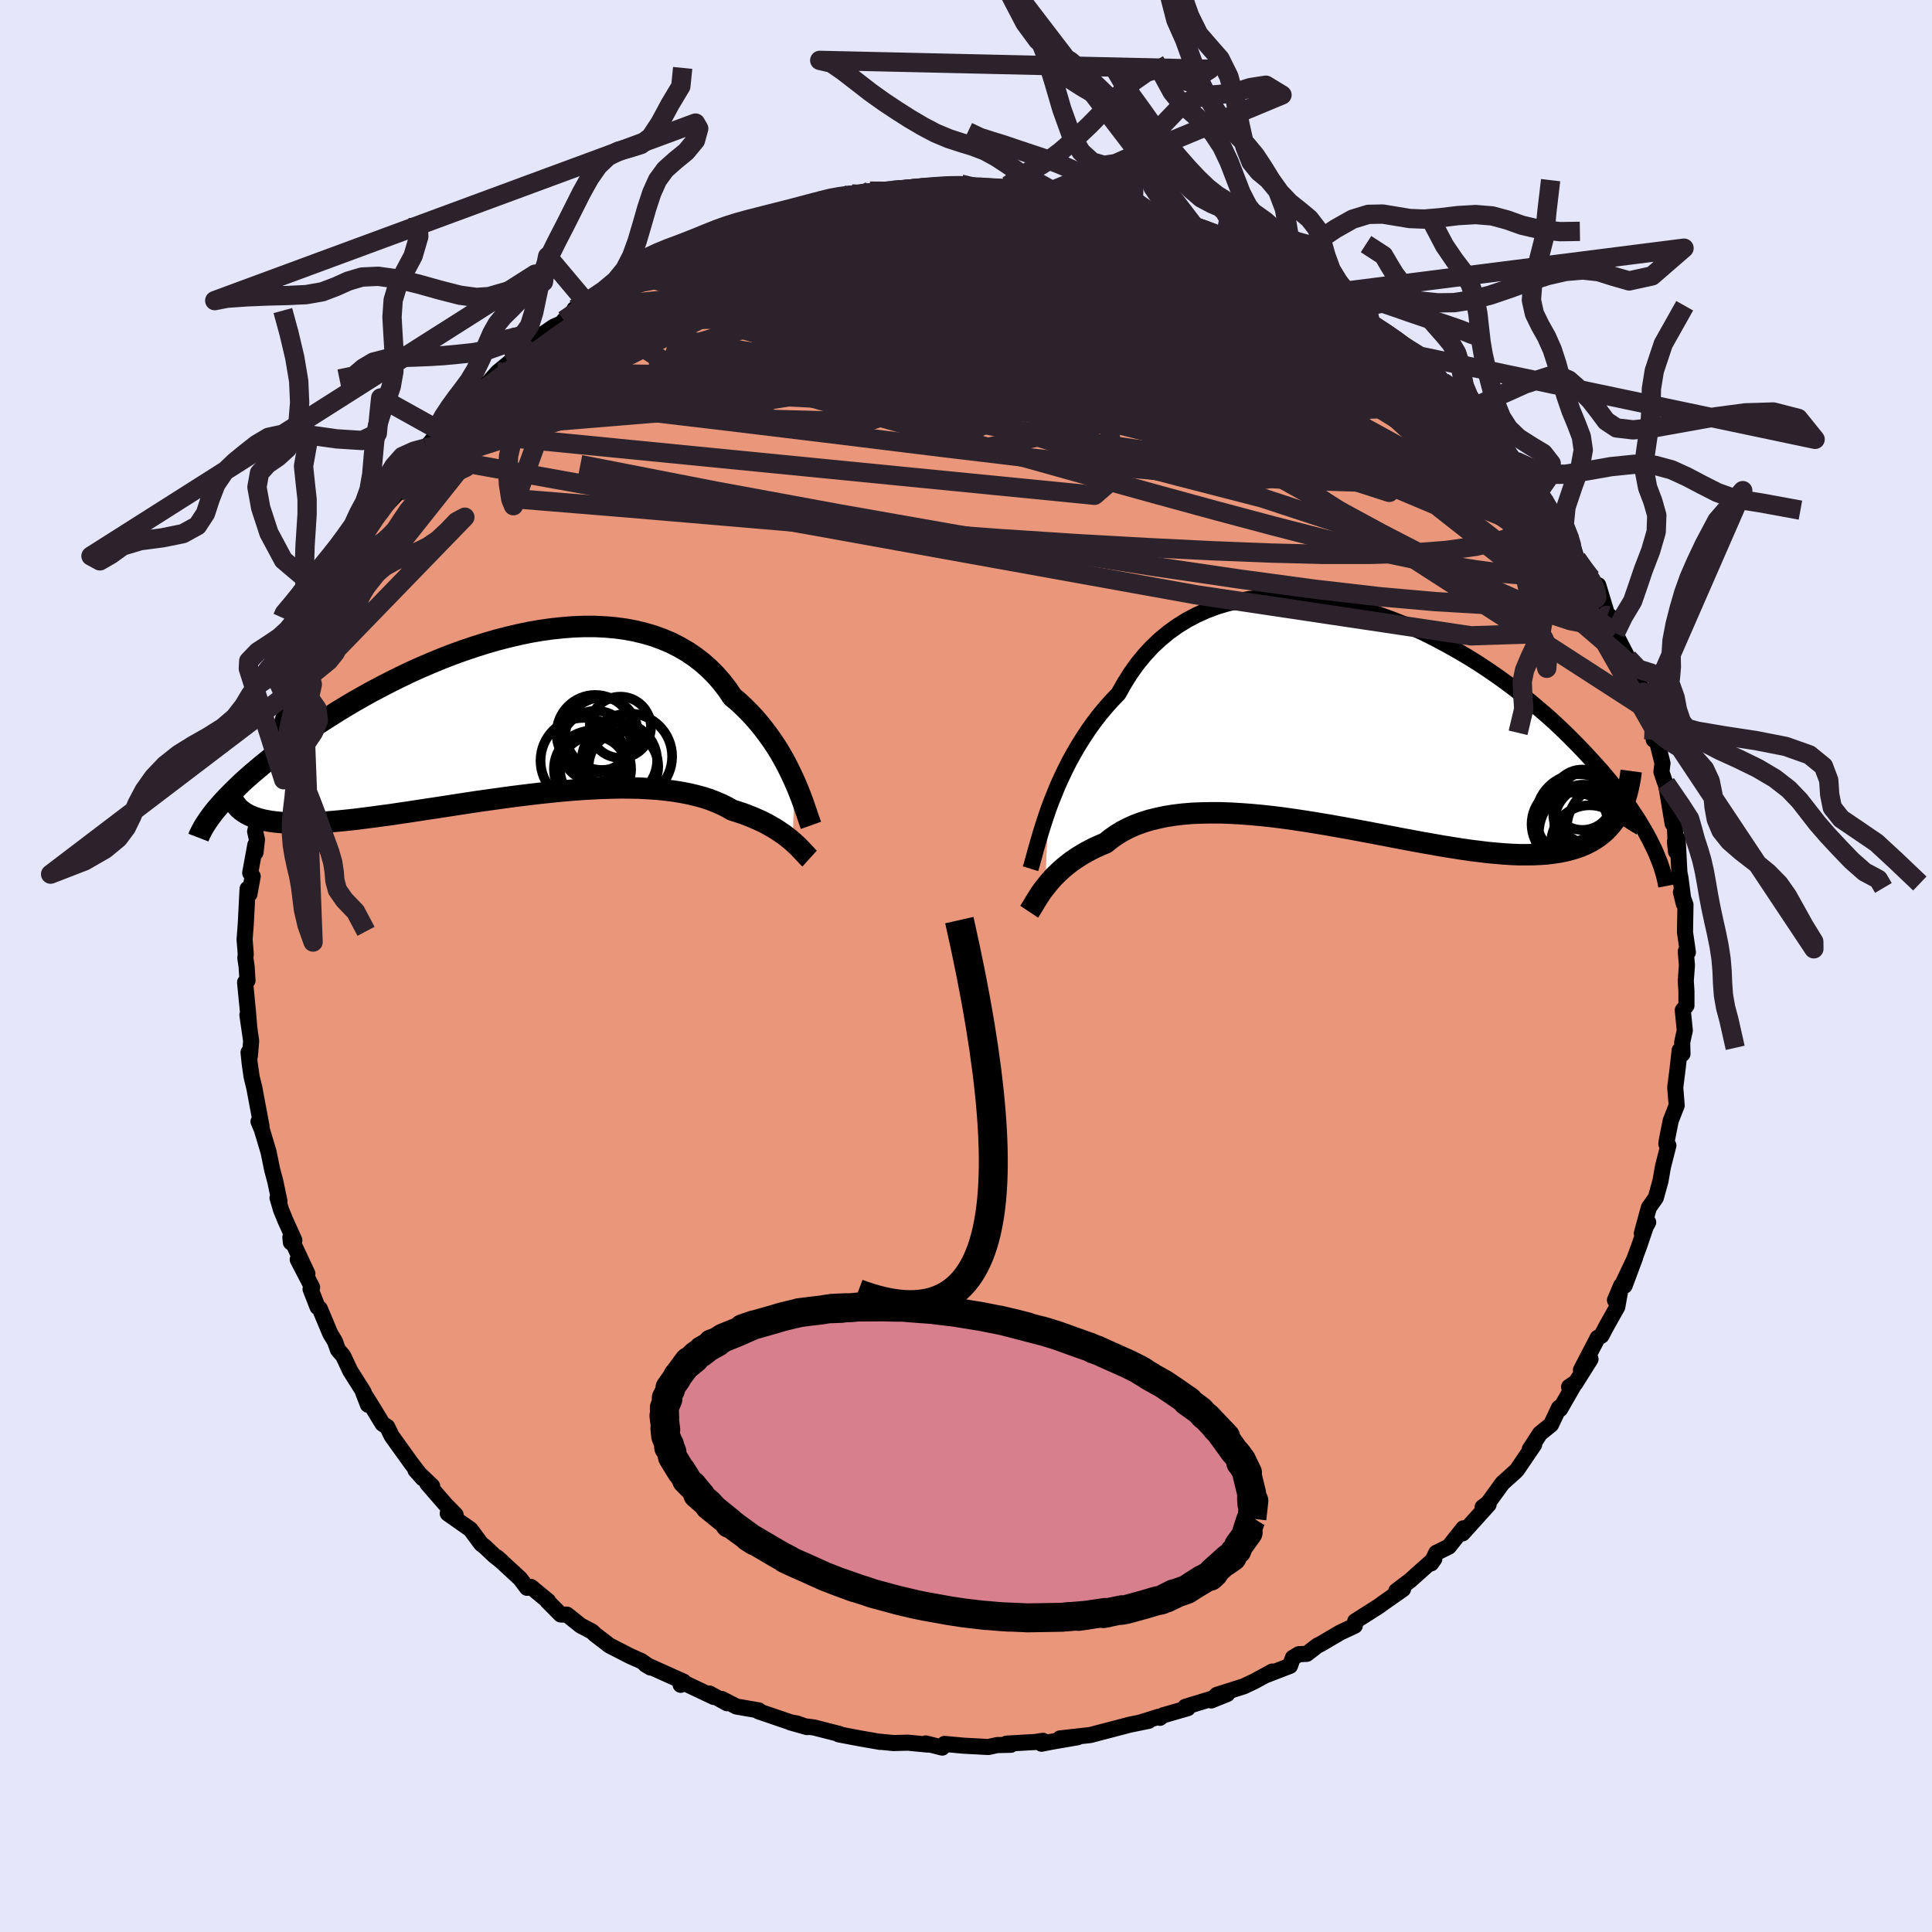 
  <svg viewBox="-100 -100 200 200" xmlns="http://www.w3.org/2000/svg" width="500" height="500" id="face-svg">
    <defs>
      <clipPath id="leftEyeClipPath">
        <polyline points="29.09,6.7 28.82,6.11 28.53,5.51 28.22,4.9 27.89,4.29 27.53,3.67 27.15,3.06 26.74,2.45 26.31,1.85 25.86,1.25 25.39,0.67 24.89,0.09 24.36,-0.47 23.82,-1.01 23.25,-1.54 22.65,-2.04 22.12,-2.83 21.54,-3.58 20.92,-4.29 20.25,-4.96 19.55,-5.58 18.8,-6.16 18.02,-6.69 17.2,-7.17 16.34,-7.61 15.45,-7.99 14.52,-8.33 13.57,-8.61 12.58,-8.85 11.57,-9.04 10.53,-9.18 9.48,-9.27 8.4,-9.32 7.3,-9.32 6.19,-9.28 5.07,-9.19 3.94,-9.07 2.8,-8.91 1.65,-8.71 0.51,-8.47 -0.64,-8.2 -1.79,-7.9 -2.93,-7.57 -4.06,-7.21 -5.19,-6.83 -6.3,-6.43 -7.41,-6 -8.5,-5.55 -9.57,-5.09 -10.62,-4.62 -11.66,-4.12 -12.67,-3.62 -13.66,-3.11 -14.63,-2.6 -15.58,-2.07 -16.5,-1.55 -17.39,-1.02 -18.26,-0.49 -19.09,0.04 -19.91,0.56 -20.69,1.08 -21.45,1.6 -22.18,2.11 -22.88,2.61 -23.55,3.11 -24.2,3.59 -24.83,4.07 -25.42,4.54 -26,5.01 -26.55,5.47 -27.07,5.91 -27.57,6.35 -28.05,6.78 -28.5,7.21 -28.92,7.62 -29.32,8.02 -29.7,8.41 -30.06,8.79 -30.39,9.16 -30.7,9.52 -27.96,9.88 -27.69,10.05 -27.4,10.21 -27.08,10.35 -26.74,10.48 -26.38,10.59 -25.98,10.7 -25.57,10.78 -25.12,10.86 -24.65,10.92 -24.16,10.97 -23.64,11.01 -23.09,11.03 -22.52,11.04 -21.92,11.04 -21.3,11.03 -20.65,11 -19.98,10.97 -19.27,10.92 -18.54,10.86 -17.79,10.79 -17,10.71 -16.19,10.62 -15.35,10.51 -14.49,10.4 -13.61,10.28 -12.7,10.16 -11.77,10.02 -10.81,9.88 -9.84,9.73 -8.85,9.58 -7.84,9.43 -6.82,9.27 -5.78,9.11 -4.73,8.95 -3.67,8.79 -2.6,8.64 -1.52,8.49 -0.44,8.34 0.64,8.2 1.72,8.07 2.81,7.94 3.88,7.83 4.96,7.72 6.02,7.63 7.07,7.55 8.11,7.49 9.14,7.44 10.15,7.41 11.14,7.39 12.12,7.4 13.06,7.42 13.99,7.47 14.89,7.53 15.76,7.62 16.6,7.73 17.41,7.86 18.18,8.01 18.93,8.19 19.64,8.38 20.31,8.6 20.95,8.85 21.55,9.11 22.11,9.39 22.64,9.69 23.21,9.87 23.75,10.05 24.28,10.25 24.78,10.45 25.26,10.66 25.72,10.87 26.16,11.09 26.57,11.32 26.97,11.55 27.34,11.78 27.69,12.02 28.03,12.25 28.34,12.49 28.63,12.72 28.9,12.95" />
      </clipPath>
      <clipPath id="rightEyeClipPath">
        <polyline points="-30.89,9.43 -30.59,8.63 -30.26,7.81 -29.92,6.98 -29.54,6.15 -29.14,5.31 -28.72,4.48 -28.26,3.65 -27.78,2.83 -27.27,2.02 -26.74,1.22 -26.18,0.44 -25.59,-0.33 -24.97,-1.07 -24.33,-1.79 -23.66,-2.48 -23.06,-3.55 -22.42,-4.57 -21.73,-5.54 -20.99,-6.45 -20.2,-7.31 -19.36,-8.1 -18.48,-8.83 -17.56,-9.49 -16.6,-10.09 -15.6,-10.62 -14.56,-11.09 -13.5,-11.49 -12.4,-11.82 -11.27,-12.08 -10.12,-12.29 -8.95,-12.42 -7.76,-12.5 -6.55,-12.52 -5.33,-12.47 -4.11,-12.37 -2.87,-12.21 -1.64,-12 -0.4,-11.74 0.84,-11.43 2.07,-11.08 3.29,-10.68 4.51,-10.24 5.71,-9.77 6.9,-9.26 8.07,-8.72 9.22,-8.14 10.34,-7.54 11.45,-6.92 12.53,-6.28 13.59,-5.62 14.62,-4.94 15.62,-4.25 16.59,-3.55 17.53,-2.84 18.44,-2.12 19.31,-1.4 20.16,-0.68 20.98,0.03 21.76,0.75 22.51,1.46 23.23,2.17 23.92,2.87 24.58,3.56 25.21,4.24 25.82,4.91 26.4,5.56 26.95,6.21 27.47,6.85 27.97,7.49 28.44,8.11 28.89,8.72 29.31,9.31 29.7,9.9 30.08,10.47 30.42,11.03 30.75,11.58 31.05,12.11 31.33,12.63 31.58,13.14 27.7,10.62 27.41,11.01 27.09,11.38 26.75,11.73 26.38,12.05 25.99,12.35 25.57,12.63 25.13,12.88 24.67,13.11 24.18,13.32 23.66,13.5 23.12,13.66 22.55,13.8 21.96,13.92 21.34,14.01 20.7,14.09 20.03,14.14 19.33,14.17 18.61,14.18 17.86,14.18 17.08,14.15 16.27,14.1 15.43,14.03 14.57,13.95 13.68,13.84 12.77,13.73 11.82,13.59 10.86,13.44 9.87,13.28 8.86,13.1 7.83,12.92 6.79,12.73 5.72,12.53 4.64,12.32 3.54,12.11 2.44,11.9 1.32,11.69 0.19,11.48 -0.94,11.28 -2.07,11.08 -3.21,10.89 -4.34,10.71 -5.47,10.54 -6.6,10.38 -7.72,10.24 -8.83,10.12 -9.92,10.02 -11,9.94 -12.06,9.88 -13.1,9.84 -14.12,9.84 -15.12,9.86 -16.09,9.9 -17.03,9.98 -17.93,10.09 -18.81,10.23 -19.65,10.41 -20.46,10.61 -21.22,10.85 -21.95,11.12 -22.64,11.43 -23.29,11.77 -23.89,12.14 -24.46,12.54 -24.98,12.96 -25.56,13.21 -26.12,13.46 -26.65,13.73 -27.16,14.01 -27.65,14.3 -28.11,14.6 -28.56,14.91 -28.97,15.23 -29.37,15.56 -29.74,15.89 -30.08,16.22 -30.41,16.55 -30.71,16.89 -30.99,17.22 -31.25,17.55" />
      </clipPath>
      <filter id="fuzzy">
        <feTurbulence id="turbulence" baseFrequency="0.05" numOctaves="3" type="noise" result="noise" />
        <feDisplacementMap in="SourceGraphic" in2="noise" scale="2" />
      </filter>
      <linearGradient id="rainbowGradient" x1="0%" y1="0%" x2="100%" y2="0%">
        <stop offset="0%" style="stop-color: rgb(44, 34, 43); stop-opacity: 1" />
        <stop offset="50%" style="stop-color: rgb(50, 205, 50); stop-opacity: 1" />
        <stop offset="100%" style="stop-color: rgb(0, 191, 255); stop-opacity: 1" />
      </linearGradient>
    </defs>
    <rect x="-100" y="-100" width="100%" height="100%" fill="rgb(230, 230, 250)" />
    <polyline id="faceContour" points="74.63,-0.06 74.51,1.54 74.58,2.61 74.58,4.1 74.2,4.58 74.41,6.68 74.14,7.89 74.17,9.1 73.88,8.73 73.67,10.6 73.42,12.57 73.57,14.44 73.41,14.84 72.95,16.02 72.54,18.08 72.5,18.42 72.71,18.58 72.15,20.77 71.89,22.26 71.41,23.99 70.69,25.01 69.96,27.68 70.62,26.53 70.37,26.98 69.71,28.92 68.18,33.09 69.27,30.17 67.18,34.59 67.82,33.08 67.42,35.29 66.24,37.39 65.78,38.27 65.39,38.49 63.66,41.82 64.65,40.7 63.06,43.23 62.43,43.57 63.07,43.14 61.5,45.87 61.39,45.73 60.56,47.48 59.42,48.4 58.36,50.03 58.82,49.54 57.06,52.13 56.92,52.29 55.54,53.53 54.03,55.61 53.48,56.02 53.82,55.78 54.1,55.75 51.4,58.74 51.49,58.21 49.98,60.11 48.68,60.75 48.15,61.84 48.48,61.38 47.08,62.62 46,63.59 44.54,64.7 45.24,64.51 43.18,65.95 42.7,66.3 40.29,67.83 40.25,68.29 38.74,69 36.73,70.18 36.36,70.37 35.27,71.21 34.46,71.24 33.84,71.61 33.54,72.45 31.08,73.4 31.7,73.04 29.81,74.07 28.75,74.57 25.97,75.45 25.39,76.03 27.05,75.36 22.7,76.69 22.96,76.83 20.4,77.57 20.07,77.83 19.97,77.71 18.12,78.29 18.91,78.14 16.9,78.55 16.61,78.63 13.82,79.36 12.87,79.61 9.73,79.96 11.55,79.84 8.88,80.3 7.82,80.51 7.97,80.21 7.16,80.33 4.2,80.5 4.65,80.62 3.23,80.65 2.32,80.85 -0.29,80.71 -2.22,80.53 -2.46,80.91 -4.16,80.48 -3.96,80.6 -6.03,80.4 -7.52,80.44 -9.04,80.29 -8.9,80.32 -11.02,79.95 -13.18,79.54 -13.1,79.5 -15.73,78.83 -16.7,78.7 -17.55,78.4 -18.19,78.3 -16.45,78.79 -18.31,78.24 -21.47,77.16 -21.45,77.06 -23.76,76.66 -25.28,75.88 -24.73,76.32 -26.56,75.31 -26.11,75.67 -29.53,74.05 -29.54,74.41 -29.23,74.09 -33.17,72.32 -32.67,72.62 -33.61,71.95 -34.18,71.7 -34.77,71.44 -36.91,70.34 -38.42,69.18 -38.71,68.9 -39.89,68.28 -41.3,67.15 -41.96,67.13 -43.33,65.75 -43.26,65.74 -45.03,64.28 -45.44,64.37 -46.16,63.41 -48.54,61.22 -48.03,61.67 -48.84,61.03 -49.79,60.13 -50.19,59.82 -51.29,58.33 -53.65,56.67 -52.83,56.82 -53.83,55.8 -55.77,53.57 -55.26,53.84 -56.99,52.19 -56.23,53.04 -57.44,51.46 -59.45,48.66 -59.92,47.7 -60.4,47.39 -61.37,45.79 -62.41,44.13 -61.91,45.42 -62.35,44.12 -63.75,41.9 -64.48,40.35 -65.01,39.74 -65.33,38.85 -65.81,38.06 -66.89,35.48 -67.13,35.3 -67.85,33.45 -67.69,33.26 -69.18,30.39 -68.18,31.85 -69.94,28.08 -69.89,28.61 -69.53,28.39 -70.46,26.33 -70.91,25.23 -71.27,24 -71.07,24.35 -71.5,22.3 -71.83,21.07 -72.2,19.25 -72.9,16.91 -73.24,16.1 -72.93,16.58 -73.67,12.63 -73.95,11.48 -74.15,10.1 -74.27,8.94 -74.13,9.31 -74,7.75 -74.39,5.07 -74.21,6.21 -74.32,4.86 -74.63,1.69 -74.38,1.51 -74.47,0.06 -74.6,-0.82 -74.56,-1.25 -74.68,-2.74 -74.56,-4.31 -74.37,-7.99 -74.18,-7.44 -73.84,-9.28 -74.1,-9.64 -73.57,-12.53 -73.55,-11.75 -73.4,-13.09 -73.59,-13.93 -73.09,-16.04 -72.63,-17.68 -72,-19.65 -71.88,-21.22 -72.24,-19.76 -71.36,-22.9 -71.37,-23.33 -71.02,-24.45 -70.06,-27.71 -70.18,-27.8 -69.43,-28.77 -69.66,-28.61 -68.34,-32.02 -68.67,-31 -67.79,-32.97 -67.3,-34.28 -67.59,-33.79 -66.16,-37 -66.56,-36.8 -65.64,-37.77 -65.3,-38.51 -64.77,-40.18 -63.91,-41.63 -62.35,-44.52 -62.63,-43.43 -61.85,-45.28 -61.94,-45.09 -60.16,-48.28 -60.76,-46.93 -58.77,-49.04 -57.66,-51.07 -57.47,-51.47 -56.46,-52.91 -55.9,-53.63 -54.48,-55.41 -54.82,-55.19 -53.64,-56.26 -51.85,-58 -52.39,-57.7 -50.94,-59.1 -50.59,-59.45 -49.37,-60.48 -48.48,-61.47 -46.59,-63.03 -46.46,-63.45 -45.34,-63.79 -45.56,-63.83 -44.74,-64.76 -42.69,-66.17 -41.87,-66.53 -41.62,-66.84 -40.39,-67.6 -40.53,-68.01 -39.23,-68.61 -36.66,-70.33 -35.59,-70.91 -34.19,-71.61 -33.68,-72.14 -33.01,-72.47 -31.38,-73.36 -29.83,-74.16 -29.84,-74.01 -28.55,-74.71 -28.63,-74.42 -26.2,-75.74 -23.84,-76.42 -24.2,-76.72 -24.45,-76.19 -21.72,-77.52 -21.02,-77.33 -18.8,-78.12 -19.32,-78.02 -16.67,-78.69 -14.25,-79.23 -13.77,-79.55 -12.71,-79.79 -12.84,-79.51 -11.35,-79.81 -11.83,-79.92 -9.95,-80.21 -8.11,-80.16 -6.25,-80.33 -7.18,-80.27 -4.52,-80.58 -4.41,-80.68 -1.85,-80.77 -0.53,-80.94 0.18,-80.65 1.73,-80.7 1.71,-80.64 4.82,-80.55 4.33,-80.79 7.49,-80.59 8.11,-80.27 7.8,-80.42 8.92,-80.27 11,-79.95 12.71,-79.83 13.08,-79.71 14.97,-79.09 15.82,-78.77 16.43,-78.8 17.3,-78.58 19.05,-78.04 19.08,-78.02 21.11,-77.6 21.52,-77.27 23.68,-76.53 24.52,-76.25 25.37,-76.06 27.3,-75.27 26.78,-75.09 27.49,-75.05 28.78,-74.44 30.75,-73.44 33.45,-72.03 32.16,-72.92 34.14,-71.59 34.93,-71.3 36.21,-70.74 35.51,-70.83 37.91,-69.68 38.48,-69.44 41.53,-67.46 40.05,-68.15 41.81,-66.85 41.8,-66.56 43.97,-65.2 45.14,-64.29 45.82,-63.89 46.97,-63.13 47.52,-62.27 49.36,-60.46 50.11,-59.97 48.86,-60.96 50.5,-59.62 51.45,-58.02 52.58,-57.36 52.07,-57.64 54.28,-55.48 55.06,-54.43 54.79,-54.78 56.89,-52.27 57.59,-51.7 58.97,-49.77 59.06,-49.12 59.24,-49.02 59.83,-48.15 60.72,-46.38 61.63,-45.45 62.42,-44.41 62.65,-44.01 63.22,-42.17 64.72,-40.14 64.81,-39.66 65.45,-39.42 66.4,-36.28 66.2,-36.57 67.01,-35.91 67.22,-34.46 67.21,-34.42 68.53,-31.87 69.46,-29.34 69.07,-30.89 70.1,-28.34 70,-28.22 70.51,-26.55 71.3,-24.44 71.19,-23.43 71.29,-24.24 72.1,-20.99 71.99,-20.1 72.4,-18.89 72.46,-18.89 73.15,-14.74 73.32,-15.92 73.5,-11.84 73.39,-12.88 73.67,-13.16 73.85,-9.68 73.96,-9.13 74.31,-6.43 74.01,-7.64 74.48,-6.34 74.43,-3.49 74.73,-1.42 74.51,-1.51 74.63,-0.06 74.51,1.54" fill="rgb(233, 150, 122)" stroke="black" stroke-width="1.667" stroke-linejoin="round" filter="url(#fuzzy)" />
    <g transform="translate(39.44 -25.7)">
      <polyline id="rightCountour" points="-30.89,9.43 -30.59,8.63 -30.26,7.81 -29.92,6.98 -29.54,6.15 -29.14,5.31 -28.72,4.48 -28.26,3.65 -27.78,2.83 -27.27,2.02 -26.74,1.22 -26.18,0.44 -25.59,-0.33 -24.97,-1.07 -24.33,-1.79 -23.66,-2.48 -23.06,-3.55 -22.42,-4.57 -21.73,-5.54 -20.99,-6.45 -20.2,-7.31 -19.36,-8.1 -18.48,-8.83 -17.56,-9.49 -16.6,-10.09 -15.6,-10.62 -14.56,-11.09 -13.5,-11.49 -12.4,-11.82 -11.27,-12.08 -10.12,-12.29 -8.95,-12.42 -7.76,-12.5 -6.55,-12.52 -5.33,-12.47 -4.11,-12.37 -2.87,-12.21 -1.64,-12 -0.4,-11.74 0.84,-11.43 2.07,-11.08 3.29,-10.68 4.51,-10.24 5.71,-9.77 6.9,-9.26 8.07,-8.72 9.22,-8.14 10.34,-7.54 11.45,-6.92 12.53,-6.28 13.59,-5.62 14.62,-4.94 15.62,-4.25 16.59,-3.55 17.53,-2.84 18.44,-2.12 19.31,-1.4 20.16,-0.68 20.98,0.03 21.76,0.75 22.51,1.46 23.23,2.17 23.92,2.87 24.58,3.56 25.21,4.24 25.82,4.91 26.4,5.56 26.95,6.21 27.47,6.85 27.97,7.49 28.44,8.11 28.89,8.72 29.31,9.31 29.7,9.9 30.08,10.47 30.42,11.03 30.75,11.58 31.05,12.11 31.33,12.63 31.58,13.14 27.7,10.62 27.41,11.01 27.09,11.38 26.75,11.73 26.38,12.05 25.99,12.35 25.57,12.63 25.13,12.88 24.67,13.11 24.18,13.32 23.66,13.5 23.12,13.66 22.55,13.8 21.96,13.92 21.34,14.01 20.7,14.09 20.03,14.14 19.33,14.17 18.61,14.18 17.86,14.18 17.08,14.15 16.27,14.1 15.43,14.03 14.57,13.95 13.68,13.84 12.77,13.73 11.82,13.59 10.86,13.44 9.87,13.28 8.86,13.1 7.83,12.92 6.79,12.73 5.72,12.53 4.64,12.32 3.54,12.11 2.44,11.9 1.32,11.69 0.19,11.48 -0.94,11.28 -2.07,11.08 -3.21,10.89 -4.34,10.71 -5.47,10.54 -6.6,10.38 -7.72,10.24 -8.83,10.12 -9.92,10.02 -11,9.94 -12.06,9.88 -13.1,9.84 -14.12,9.84 -15.12,9.86 -16.09,9.9 -17.03,9.98 -17.93,10.09 -18.81,10.23 -19.65,10.41 -20.46,10.61 -21.22,10.85 -21.95,11.12 -22.64,11.43 -23.29,11.77 -23.89,12.14 -24.46,12.54 -24.98,12.96 -25.56,13.21 -26.12,13.46 -26.65,13.73 -27.16,14.01 -27.65,14.3 -28.11,14.6 -28.56,14.91 -28.97,15.23 -29.37,15.56 -29.74,15.89 -30.08,16.22 -30.41,16.55 -30.71,16.89 -30.99,17.22 -31.25,17.55" fill="white" stroke="white" stroke-width="0" stroke-linejoin="round" filter="url(#fuzzy)" />
    </g>
    <g transform="translate(-46.84 -25.83)">
      <polyline id="leftCountour" points="29.09,6.7 28.82,6.11 28.53,5.51 28.22,4.9 27.89,4.29 27.53,3.67 27.15,3.06 26.74,2.45 26.31,1.85 25.86,1.25 25.39,0.67 24.89,0.09 24.36,-0.47 23.82,-1.01 23.25,-1.54 22.65,-2.04 22.12,-2.83 21.54,-3.58 20.92,-4.29 20.25,-4.96 19.55,-5.58 18.8,-6.16 18.02,-6.69 17.2,-7.17 16.34,-7.61 15.45,-7.99 14.52,-8.33 13.57,-8.61 12.58,-8.85 11.57,-9.04 10.53,-9.18 9.48,-9.27 8.4,-9.32 7.3,-9.32 6.19,-9.28 5.07,-9.19 3.94,-9.07 2.8,-8.91 1.65,-8.71 0.51,-8.47 -0.64,-8.2 -1.79,-7.9 -2.93,-7.57 -4.06,-7.21 -5.19,-6.83 -6.3,-6.43 -7.41,-6 -8.5,-5.55 -9.57,-5.09 -10.62,-4.62 -11.66,-4.12 -12.67,-3.62 -13.66,-3.11 -14.63,-2.6 -15.58,-2.07 -16.5,-1.55 -17.39,-1.02 -18.26,-0.49 -19.09,0.04 -19.91,0.56 -20.69,1.08 -21.45,1.6 -22.18,2.11 -22.88,2.61 -23.55,3.11 -24.2,3.59 -24.83,4.07 -25.42,4.54 -26,5.01 -26.55,5.47 -27.07,5.91 -27.57,6.35 -28.05,6.78 -28.5,7.21 -28.92,7.62 -29.32,8.02 -29.7,8.41 -30.06,8.79 -30.39,9.16 -30.7,9.52 -27.96,9.88 -27.69,10.05 -27.4,10.21 -27.08,10.35 -26.74,10.48 -26.38,10.59 -25.98,10.7 -25.57,10.78 -25.12,10.86 -24.65,10.92 -24.16,10.97 -23.64,11.01 -23.09,11.03 -22.52,11.04 -21.92,11.04 -21.3,11.03 -20.65,11 -19.98,10.97 -19.27,10.92 -18.54,10.86 -17.79,10.79 -17,10.71 -16.19,10.62 -15.35,10.51 -14.49,10.4 -13.61,10.28 -12.7,10.16 -11.77,10.02 -10.81,9.88 -9.84,9.73 -8.85,9.58 -7.84,9.43 -6.82,9.27 -5.78,9.11 -4.73,8.95 -3.67,8.79 -2.6,8.64 -1.52,8.49 -0.44,8.34 0.64,8.2 1.72,8.07 2.81,7.94 3.88,7.83 4.96,7.72 6.02,7.63 7.07,7.55 8.11,7.49 9.14,7.44 10.15,7.41 11.14,7.39 12.12,7.4 13.06,7.42 13.99,7.47 14.89,7.53 15.76,7.62 16.6,7.73 17.41,7.86 18.18,8.01 18.93,8.19 19.64,8.38 20.31,8.6 20.95,8.85 21.55,9.11 22.11,9.39 22.64,9.69 23.21,9.87 23.75,10.05 24.28,10.25 24.78,10.45 25.26,10.66 25.72,10.87 26.16,11.09 26.57,11.32 26.97,11.55 27.34,11.78 27.69,12.02 28.03,12.25 28.34,12.49 28.63,12.72 28.9,12.95" fill="white" stroke="white" stroke-width="0" stroke-linejoin="round" filter="url(#fuzzy)" />
    </g>
    <g transform="translate(39.44 -25.7)">
      <polyline id="rightUpper" points="-32.76,15.63 -32.64,15.24 -32.52,14.79 -32.37,14.27 -32.22,13.7 -32.04,13.08 -31.85,12.42 -31.64,11.71 -31.41,10.98 -31.16,10.22 -30.89,9.43 -30.59,8.63 -30.26,7.81 -29.92,6.98 -29.54,6.15 -29.14,5.31 -28.72,4.48 -28.26,3.65 -27.78,2.83 -27.27,2.02 -26.74,1.22 -26.18,0.44 -25.59,-0.33 -24.97,-1.07 -24.33,-1.79 -23.66,-2.48 -23.06,-3.55 -22.42,-4.57 -21.73,-5.54 -20.99,-6.45 -20.2,-7.31 -19.36,-8.1 -18.48,-8.83 -17.56,-9.49 -16.6,-10.09 -15.6,-10.62 -14.56,-11.09 -13.5,-11.49 -12.4,-11.82 -11.27,-12.08 -10.12,-12.29 -8.95,-12.42 -7.76,-12.5 -6.55,-12.52 -5.33,-12.47 -4.11,-12.37 -2.87,-12.21 -1.64,-12 -0.4,-11.74 0.84,-11.43 2.07,-11.08 3.29,-10.68 4.51,-10.24 5.71,-9.77 6.9,-9.26 8.07,-8.72 9.22,-8.14 10.34,-7.54 11.45,-6.92 12.53,-6.28 13.59,-5.62 14.62,-4.94 15.62,-4.25 16.59,-3.55 17.53,-2.84 18.44,-2.12 19.31,-1.4 20.16,-0.68 20.98,0.03 21.76,0.75 22.51,1.46 23.23,2.17 23.92,2.87 24.58,3.56 25.21,4.24 25.82,4.91 26.4,5.56 26.95,6.21 27.47,6.85 27.97,7.49 28.44,8.11 28.89,8.72 29.31,9.31 29.7,9.9 30.08,10.47 30.42,11.03 30.75,11.58 31.05,12.11 31.33,12.63 31.58,13.14 31.82,13.63 32.03,14.1 32.22,14.57 32.4,15.02 32.55,15.45 32.68,15.87 32.8,16.28 32.9,16.67 32.98,17.05 33.05,17.42" fill="none" stroke="black" stroke-width="1.667" stroke-linejoin="round" filter="url(#fuzzy)" />
      <polyline id="rightLower" points="-32.9,20.08 -32.8,19.93 -32.69,19.75 -32.56,19.54 -32.42,19.31 -32.27,19.05 -32.1,18.78 -31.92,18.49 -31.72,18.19 -31.5,17.87 -31.25,17.55 -30.99,17.22 -30.71,16.89 -30.41,16.55 -30.08,16.22 -29.74,15.89 -29.37,15.56 -28.97,15.23 -28.56,14.91 -28.11,14.6 -27.65,14.3 -27.16,14.01 -26.65,13.73 -26.12,13.46 -25.56,13.21 -24.98,12.96 -24.46,12.54 -23.89,12.14 -23.29,11.77 -22.64,11.43 -21.95,11.12 -21.22,10.85 -20.46,10.61 -19.65,10.41 -18.81,10.23 -17.93,10.09 -17.03,9.98 -16.09,9.9 -15.12,9.86 -14.12,9.84 -13.1,9.84 -12.06,9.88 -11,9.94 -9.92,10.02 -8.83,10.12 -7.72,10.24 -6.6,10.38 -5.47,10.54 -4.34,10.71 -3.21,10.89 -2.07,11.08 -0.94,11.28 0.19,11.48 1.32,11.69 2.44,11.9 3.54,12.11 4.64,12.32 5.72,12.53 6.79,12.73 7.83,12.92 8.86,13.1 9.87,13.28 10.86,13.44 11.82,13.59 12.77,13.73 13.68,13.84 14.57,13.95 15.43,14.03 16.27,14.1 17.08,14.15 17.86,14.18 18.61,14.18 19.33,14.17 20.03,14.14 20.7,14.09 21.34,14.01 21.96,13.92 22.55,13.8 23.12,13.66 23.66,13.5 24.18,13.32 24.67,13.11 25.13,12.88 25.57,12.63 25.99,12.35 26.38,12.05 26.75,11.73 27.09,11.38 27.41,11.01 27.7,10.62 27.97,10.21 28.22,9.77 28.44,9.31 28.65,8.83 28.83,8.33 28.99,7.81 29.12,7.26 29.24,6.7 29.34,6.12 29.42,5.52" fill="none" stroke="black" stroke-width="2.222" stroke-linejoin="round" filter="url(#fuzzy)" />
      <circle r="4.002" cx="25.11" cy="13.064" stroke="black" fill="none" stroke-width="1.0" filter="url(#fuzzy)" clip-path="url(#rightEyeClipPath)" /><circle r="3.126" cx="24.37" cy="8.489" stroke="black" fill="none" stroke-width="1.0" filter="url(#fuzzy)" clip-path="url(#rightEyeClipPath)" /><circle r="3.886" cx="25.345" cy="10.824" stroke="black" fill="none" stroke-width="1.0" filter="url(#fuzzy)" clip-path="url(#rightEyeClipPath)" /><circle r="4.068" cx="23.49" cy="11.804" stroke="black" fill="none" stroke-width="1.0" filter="url(#fuzzy)" clip-path="url(#rightEyeClipPath)" /><circle r="4.84" cx="27.595" cy="11.489" stroke="black" fill="none" stroke-width="1.0" filter="url(#fuzzy)" clip-path="url(#rightEyeClipPath)" /><circle r="3.078" cx="24.43" cy="10.009" stroke="black" fill="none" stroke-width="1.0" filter="url(#fuzzy)" clip-path="url(#rightEyeClipPath)" /><circle r="4.832" cx="24.69" cy="11.994" stroke="black" fill="none" stroke-width="1.0" filter="url(#fuzzy)" clip-path="url(#rightEyeClipPath)" /><circle r="3.946" cx="23.055" cy="11.009" stroke="black" fill="none" stroke-width="1.0" filter="url(#fuzzy)" clip-path="url(#rightEyeClipPath)" /><circle r="4.416" cx="23.985" cy="10.259" stroke="black" fill="none" stroke-width="1.0" filter="url(#fuzzy)" clip-path="url(#rightEyeClipPath)" /><circle r="3.878" cx="25.44" cy="9.249" stroke="black" fill="none" stroke-width="1.0" filter="url(#fuzzy)" clip-path="url(#rightEyeClipPath)" />
      </g>
    <g transform="translate(-46.84 -25.83)">
      <polyline id="leftUpper" points="30.79,11.27 30.69,10.99 30.57,10.65 30.44,10.27 30.3,9.85 30.14,9.39 29.97,8.9 29.78,8.38 29.57,7.84 29.34,7.28 29.09,6.7 28.82,6.11 28.53,5.51 28.22,4.9 27.89,4.29 27.53,3.67 27.15,3.06 26.74,2.45 26.31,1.85 25.86,1.25 25.39,0.67 24.89,0.09 24.36,-0.47 23.82,-1.01 23.25,-1.54 22.65,-2.04 22.12,-2.83 21.54,-3.58 20.92,-4.29 20.25,-4.96 19.55,-5.58 18.8,-6.16 18.02,-6.69 17.2,-7.17 16.34,-7.61 15.45,-7.99 14.52,-8.33 13.57,-8.61 12.58,-8.85 11.57,-9.04 10.53,-9.18 9.48,-9.27 8.4,-9.32 7.3,-9.32 6.19,-9.28 5.07,-9.19 3.94,-9.07 2.8,-8.91 1.65,-8.71 0.51,-8.47 -0.64,-8.2 -1.79,-7.9 -2.93,-7.57 -4.06,-7.21 -5.19,-6.83 -6.3,-6.43 -7.41,-6 -8.5,-5.55 -9.57,-5.09 -10.62,-4.62 -11.66,-4.12 -12.67,-3.62 -13.66,-3.11 -14.63,-2.6 -15.58,-2.07 -16.5,-1.55 -17.39,-1.02 -18.26,-0.49 -19.09,0.04 -19.91,0.56 -20.69,1.08 -21.45,1.6 -22.18,2.11 -22.88,2.61 -23.55,3.11 -24.2,3.59 -24.83,4.07 -25.42,4.54 -26,5.01 -26.55,5.47 -27.07,5.91 -27.57,6.35 -28.05,6.78 -28.5,7.21 -28.92,7.62 -29.32,8.02 -29.7,8.41 -30.06,8.79 -30.39,9.16 -30.7,9.52 -30.99,9.87 -31.25,10.21 -31.49,10.54 -31.71,10.86 -31.91,11.16 -32.09,11.46 -32.25,11.74 -32.39,12.02 -32.52,12.28 -32.62,12.54" fill="none" stroke="black" stroke-width="2.222" stroke-linejoin="round" filter="url(#fuzzy)" />
      <polyline id="leftLower" points="30.65,14.71 30.54,14.61 30.42,14.48 30.29,14.34 30.14,14.18 29.97,14 29.79,13.81 29.6,13.61 29.38,13.39 29.15,13.18 28.9,12.95 28.63,12.72 28.34,12.49 28.03,12.25 27.69,12.02 27.34,11.78 26.97,11.55 26.57,11.32 26.16,11.09 25.72,10.87 25.26,10.66 24.78,10.45 24.28,10.25 23.75,10.05 23.21,9.87 22.64,9.69 22.11,9.39 21.55,9.11 20.95,8.85 20.31,8.6 19.64,8.38 18.93,8.19 18.18,8.01 17.41,7.86 16.6,7.73 15.76,7.62 14.89,7.53 13.99,7.47 13.06,7.42 12.12,7.4 11.14,7.39 10.15,7.41 9.14,7.44 8.11,7.49 7.07,7.55 6.02,7.63 4.96,7.72 3.88,7.83 2.81,7.94 1.72,8.07 0.64,8.2 -0.44,8.34 -1.52,8.49 -2.6,8.64 -3.67,8.79 -4.73,8.95 -5.78,9.11 -6.82,9.27 -7.84,9.43 -8.85,9.58 -9.84,9.73 -10.81,9.88 -11.77,10.02 -12.7,10.16 -13.61,10.28 -14.49,10.4 -15.35,10.51 -16.19,10.62 -17,10.71 -17.79,10.79 -18.54,10.86 -19.27,10.92 -19.98,10.97 -20.65,11 -21.3,11.03 -21.92,11.04 -22.52,11.04 -23.09,11.03 -23.64,11.01 -24.16,10.97 -24.65,10.92 -25.12,10.86 -25.57,10.78 -25.98,10.7 -26.38,10.59 -26.74,10.48 -27.08,10.35 -27.4,10.21 -27.69,10.05 -27.96,9.88 -28.2,9.7 -28.42,9.51 -28.61,9.3 -28.78,9.08 -28.93,8.85 -29.05,8.61 -29.15,8.35 -29.23,8.09 -29.29,7.81 -29.33,7.52" fill="none" stroke="black" stroke-width="2.222" stroke-linejoin="round" filter="url(#fuzzy)" />
      <circle r="4.452" cx="11.967" cy="4.142" stroke="black" fill="none" stroke-width="1.0" filter="url(#fuzzy)" clip-path="url(#leftEyeClipPath)" /><circle r="3.676" cx="8.527" cy="3.092" stroke="black" fill="none" stroke-width="1.0" filter="url(#fuzzy)" clip-path="url(#leftEyeClipPath)" /><circle r="4.432" cx="7.227" cy="4.577" stroke="black" fill="none" stroke-width="1.0" filter="url(#fuzzy)" clip-path="url(#leftEyeClipPath)" /><circle r="3.17" cx="11.057" cy="1.117" stroke="black" fill="none" stroke-width="1.0" filter="url(#fuzzy)" clip-path="url(#leftEyeClipPath)" /><circle r="3.746" cx="9.137" cy="1.792" stroke="black" fill="none" stroke-width="1.0" filter="url(#fuzzy)" clip-path="url(#leftEyeClipPath)" /><circle r="3.902" cx="10.962" cy="4.547" stroke="black" fill="none" stroke-width="1.0" filter="url(#fuzzy)" clip-path="url(#leftEyeClipPath)" /><circle r="3.482" cx="8.302" cy="5.517" stroke="black" fill="none" stroke-width="1.0" filter="url(#fuzzy)" clip-path="url(#leftEyeClipPath)" /><circle r="3.602" cx="11.377" cy="5.182" stroke="black" fill="none" stroke-width="1.0" filter="url(#fuzzy)" clip-path="url(#leftEyeClipPath)" /><circle r="3.996" cx="8.177" cy="5.447" stroke="black" fill="none" stroke-width="1.0" filter="url(#fuzzy)" clip-path="url(#leftEyeClipPath)" /><circle r="4.006" cx="8.462" cy="1.777" stroke="black" fill="none" stroke-width="1.0" filter="url(#fuzzy)" clip-path="url(#leftEyeClipPath)" />
    </g>
    <g id="hairs">
      <polyline points="59.83,-48.15 60.65,-46.76 61.32,-45.75 61.84,-44.9 62.23,-44.11 62.5,-43.39 62.65,-42.8 62.63,-42.4 62.41,-42.22 61.99,-42.28 61.34,-42.57 60.47,-43.1 59.4,-43.84 58.11,-44.79 56.61,-45.98 54.85,-47.45 52.79,-49.23 50.38,-51.37 47.61,-53.85 44.49,-56.69 41.08,-59.87 37.44,-63.39 33.55,-67.29 29.27,-71.6" fill="none" stroke="rgb(44, 34, 43)" stroke-width="2" stroke-linejoin="round" filter="url(#fuzzy)" /><polyline points="38.48,-69.44 39.95,-68.33 40.09,-67.83 39.79,-67.43 39.15,-67.04 38.1,-66.71 36.51,-66.48 34.28,-66.37 31.36,-66.39 27.72,-66.56 23.32,-66.9 18.12,-67.43 12.09,-68.12 5.2,-68.93 -2.52,-69.84 -11.01,-70.94 -20.19,-72.35" fill="none" stroke="rgb(44, 34, 43)" stroke-width="2" stroke-linejoin="round" filter="url(#fuzzy)" /><polyline points="-12.71,-79.79 -12.4,-79.7 -11.69,-79.8 -10.73,-79.94 -9.59,-80.07 -8.4,-80.19 -7.27,-80.3 -6.24,-80.39 -5.3,-80.47 -4.48,-80.53 -3.8,-80.56 -3.31,-80.55 -3.03,-80.51 -2.98,-80.44 -3.16,-80.34 -3.6,-80.21 -4.33,-80.04 -5.44,-79.82 -7.04,-79.53 -9.15,-79.17 -11.74,-78.74 -14.7,-78.27 -18.02,-77.81" fill="none" stroke="rgb(44, 34, 43)" stroke-width="2" stroke-linejoin="round" filter="url(#fuzzy)" /><polyline points="41.53,-67.46 40.83,-67.54 40.57,-67.06 40.14,-66.39 39.29,-65.66 37.86,-64.96 35.77,-64.28 32.95,-63.63 29.36,-63.01 25,-62.44 19.83,-61.95 13.86,-61.52 7.08,-61.11 -0.52,-60.64 -9,-60.12 -18.39,-59.54 -28.69,-58.96 -39.93,-58.4" fill="none" stroke="rgb(44, 34, 43)" stroke-width="2" stroke-linejoin="round" filter="url(#fuzzy)" /><polyline points="-14.25,-79.23 -13.49,-79.39 -12.34,-79.27 -10.84,-78.97 -8.92,-78.55 -6.56,-78 -3.79,-77.35 -0.7,-76.6 2.61,-75.76 6.09,-74.87 9.71,-73.91 13.46,-72.89 17.31,-71.82 21.21,-70.69 25.13,-69.52 29.02,-68.31 32.91,-67.06 36.84,-65.74 40.79,-64.33 44.56,-62.98" fill="none" stroke="rgb(44, 34, 43)" stroke-width="2" stroke-linejoin="round" filter="url(#fuzzy)" /><polyline points="-36.66,-70.33 -35.36,-70.86 -33.67,-71.31 -31.58,-71.67 -29.06,-71.95 -26.12,-72.15 -22.83,-72.24 -19.22,-72.24 -15.3,-72.17 -11.09,-72.08 -6.64,-71.96 -2,-71.82 2.76,-71.64 7.62,-71.42 12.58,-71.17 17.69,-70.89 22.91,-70.58 28.1,-70.27 33.06,-70.02" fill="none" stroke="rgb(44, 34, 43)" stroke-width="2" stroke-linejoin="round" filter="url(#fuzzy)" /><polyline points="23.68,-76.53 24.58,-76.23 25.61,-75.82 26.62,-75.36 27.64,-74.85 28.76,-74.3 29.99,-73.69 31.25,-73.07 32.46,-72.47 33.53,-71.93 34.45,-71.48 35.2,-71.1 35.79,-70.78 36.25,-70.53 36.57,-70.34 36.72,-70.23 36.66,-70.21 36.32,-70.32 35.65,-70.6 34.65,-71.06 33.33,-71.7 31.76,-72.5 30.04,-73.43 28.11,-74.55" fill="none" stroke="rgb(44, 34, 43)" stroke-width="2" stroke-linejoin="round" filter="url(#fuzzy)" /><polyline points="21.11,-77.6 21.8,-77.21 22.47,-76.82 22.73,-76.5 22.47,-76.25 21.64,-76.05 20.23,-75.88 18.24,-75.72 15.66,-75.55 12.42,-75.38 8.41,-75.27 3.5,-75.24 -2.36,-75.32 -9.07,-75.5 -16.33,-75.87" fill="none" stroke="rgb(44, 34, 43)" stroke-width="2" stroke-linejoin="round" filter="url(#fuzzy)" /><polyline points="63.22,-42.17 64.2,-40.77 64.74,-39.89 65.09,-39.14 65.27,-38.56 65.3,-38.18 65.18,-38.01 64.91,-38.03 64.49,-38.25 63.88,-38.71 63.03,-39.48 61.9,-40.62 60.46,-42.15 58.7,-44.07 56.63,-46.39 54.26,-49.13 51.58,-52.33 48.53,-56.05 44.95,-60.32 40.69,-65.2" fill="none" stroke="rgb(44, 34, 43)" stroke-width="2" stroke-linejoin="round" filter="url(#fuzzy)" /><polyline points="54.79,-54.78 56.08,-53 56.29,-51.87 55.58,-51.11 54.04,-50.62 51.76,-50.32 48.8,-50.14 45.16,-50.06 40.81,-50.09 35.68,-50.25 29.74,-50.55 22.96,-51.02 15.35,-51.68 6.87,-52.57 -2.53,-53.69 -12.92,-54.97 -24.39,-56.36 -36.96,-57.85" fill="none" stroke="rgb(44, 34, 43)" stroke-width="2" stroke-linejoin="round" filter="url(#fuzzy)" /><polyline points="59.24,-49.02 59.69,-48 59.79,-46.96 59.41,-46.08 58.52,-45.31 57.11,-44.61 55.19,-43.98 52.73,-43.44 49.71,-43.02 46.08,-42.74 41.83,-42.61 36.97,-42.61 31.5,-42.75 25.42,-42.99 18.74,-43.32 11.43,-43.73 3.48,-44.25 -5.14,-44.89 -14.45,-45.66 -24.46,-46.52 -35.15,-47.43 -46.52,-48.36" fill="none" stroke="rgb(44, 34, 43)" stroke-width="2" stroke-linejoin="round" filter="url(#fuzzy)" /><polyline points="34.93,-71.3 35.71,-70.9 36.42,-70.47 37.26,-69.96 38.07,-69.41 38.69,-68.92 39.09,-68.5 39.28,-68.15 39.3,-67.87 39.14,-67.67 38.77,-67.58 38.12,-67.6 37.15,-67.76 35.81,-68.07 34.1,-68.55 32,-69.21 29.53,-70.04 26.69,-71.05 23.44,-72.2 19.75,-73.51 15.57,-75 10.92,-76.66 5.84,-78.53" fill="none" stroke="rgb(44, 34, 43)" stroke-width="2" stroke-linejoin="round" filter="url(#fuzzy)" /><polyline points="-35.59,-70.91 -34.47,-71.53 -33.46,-72.12 -32.34,-72.72 -31.15,-73.32 -29.95,-73.88 -28.79,-74.39 -27.67,-74.87 -26.59,-75.33 -25.58,-75.76 -24.68,-76.14 -23.93,-76.45 -23.33,-76.69 -22.89,-76.84 -22.62,-76.91 -22.56,-76.88 -22.74,-76.75 -23.19,-76.51 -23.95,-76.16 -25.05,-75.7 -26.55,-75.08 -28.55,-74.25 -31.01,-73.22" fill="none" stroke="rgb(44, 34, 43)" stroke-width="2" stroke-linejoin="round" filter="url(#fuzzy)" /><polyline points="-41.62,-66.84 -40.66,-67.51 -39.5,-68.26 -37.92,-69.15 -36.07,-70.12 -34.15,-71.07 -32.25,-71.97 -30.41,-72.82 -28.63,-73.61 -26.89,-74.35 -25.22,-75.04 -23.63,-75.68 -22.14,-76.27 -20.74,-76.84 -19.47,-77.36 -18.32,-77.84 -17.32,-78.25 -16.48,-78.58 -15.81,-78.84 -15.39,-78.99 -15.49,-78.97" fill="none" stroke="rgb(44, 34, 43)" stroke-width="2" stroke-linejoin="round" filter="url(#fuzzy)" /><polyline points="64.81,-39.66 65.06,-38.86 64.44,-37.99 62.94,-37.52 60.59,-37.33 57.42,-37.32 53.44,-37.44 48.6,-37.72 42.83,-38.23 36.07,-39.01 28.3,-40.06 19.51,-41.35 9.72,-42.89 -1.09,-44.69 -12.96,-46.78 -25.93,-49.17 -39.92,-51.9" fill="none" stroke="rgb(44, 34, 43)" stroke-width="2" stroke-linejoin="round" filter="url(#fuzzy)" /><polyline points="50.11,-59.97 49.6,-60.19 49.55,-59.68 49.25,-59.07 48.46,-58.57 47.15,-58.19 45.32,-57.89 42.93,-57.69 39.95,-57.59 36.34,-57.59 32.03,-57.73 26.98,-58.03 21.11,-58.51 14.42,-59.15 6.87,-59.92 -1.47,-60.8 -10.56,-61.83 -20.32,-63.1 -30.78,-64.66" fill="none" stroke="rgb(44, 34, 43)" stroke-width="2" stroke-linejoin="round" filter="url(#fuzzy)" /><polyline points="56.89,-52.27 57.37,-51.49 57.15,-50.75 56.13,-50.32 54.39,-50.12 51.97,-50.06 48.87,-50.13 45.01,-50.35 40.32,-50.74 34.74,-51.31 28.24,-52.06 20.8,-53.03 12.44,-54.26 3.16,-55.82 -7.06,-57.71 -18.29,-59.94 -30.71,-62.41" fill="none" stroke="rgb(44, 34, 43)" stroke-width="2" stroke-linejoin="round" filter="url(#fuzzy)" /><polyline points="7.8,-80.42 9.24,-80.18 11.02,-79.83 12.84,-79.38 14.65,-78.85 16.44,-78.27 18.21,-77.67 19.98,-77.07 21.72,-76.47 23.42,-75.89 25.05,-75.33 26.58,-74.8 27.98,-74.31 29.22,-73.86 30.25,-73.48 31.02,-73.21 31.5,-73.04 31.64,-72.98" fill="none" stroke="rgb(44, 34, 43)" stroke-width="2" stroke-linejoin="round" filter="url(#fuzzy)" /><polyline points="33.45,-72.03 33.24,-72.2 34,-71.77 34.98,-71.22 35.97,-70.66 36.97,-70.08 37.97,-69.48 38.91,-68.9 39.71,-68.38 40.32,-67.96 40.71,-67.66 40.87,-67.49 40.8,-67.47 40.48,-67.61 39.89,-67.94 38.96,-68.47 37.68,-69.22 36.04,-70.2 33.99,-71.47" fill="none" stroke="rgb(44, 34, 43)" stroke-width="2" stroke-linejoin="round" filter="url(#fuzzy)" /><polyline points="-16.67,-78.69 -14.89,-79.12 -13.62,-79.41 -12.53,-79.6 -11.47,-79.75 -10.36,-79.88 -9.19,-80.03 -8.01,-80.17 -6.94,-80.3 -6.11,-80.39 -5.62,-80.45 -5.49,-80.46 -5.7,-80.44 -6.3,-80.38 -7.57,-80.3" fill="none" stroke="rgb(44, 34, 43)" stroke-width="2" stroke-linejoin="round" filter="url(#fuzzy)" /><polyline points="12.71,-79.83 13.54,-79.55 14.79,-79.15 16.1,-78.75 17.39,-78.37 18.66,-78.01 19.89,-77.66 21.05,-77.32 22.11,-77.01 23,-76.74 23.62,-76.55 23.85,-76.49 23.6,-76.58 22.78,-76.87 21.35,-77.34" fill="none" stroke="rgb(44, 34, 43)" stroke-width="2" stroke-linejoin="round" filter="url(#fuzzy)" /><polyline points="-16.67,-78.69 -14.97,-79.12 -13.94,-79.39 -13.22,-79.56 -12.64,-79.66 -12.12,-79.72 -11.63,-79.76 -11.21,-79.76 -10.92,-79.7 -10.86,-79.59 -11.07,-79.42 -11.59,-79.17 -12.43,-78.84 -13.67,-78.4 -15.36,-77.82 -17.57,-77.12 -20.26,-76.33 -23.37,-75.48 -26.94,-74.56" fill="none" stroke="rgb(44, 34, 43)" stroke-width="2" stroke-linejoin="round" filter="url(#fuzzy)" /><polyline points="-41.62,-66.84 -40.63,-67.5 -39.38,-68.22 -37.65,-69.08 -35.58,-69.99 -33.37,-70.89 -31.11,-71.74 -28.82,-72.53 -26.48,-73.27 -24.12,-73.99 -21.73,-74.67 -19.35,-75.34 -16.98,-75.98 -14.64,-76.62 -12.33,-77.24 -10.08,-77.84 -7.95,-78.4 -6,-78.9 -4.26,-79.36 -2.77,-79.76 -1.52,-80.12 -0.51,-80.42" fill="none" stroke="rgb(44, 34, 43)" stroke-width="2" stroke-linejoin="round" filter="url(#fuzzy)" /><polyline points="-31.38,-73.36 -29.99,-73.8 -28.22,-73.96 -25.77,-74.04 -22.58,-74.1 -18.77,-74.13 -14.5,-74.09 -9.89,-73.96 -4.95,-73.73 0.36,-73.43 6,-73.09 11.85,-72.72 17.76,-72.36 23.64,-71.99 29.61,-71.55" fill="none" stroke="rgb(44, 34, 43)" stroke-width="2" stroke-linejoin="round" filter="url(#fuzzy)" /><polyline points="-39.23,-68.61 -37,-69.83 -34.8,-70.55 -32.39,-71.01 -29.62,-71.32 -26.43,-71.52 -22.82,-71.62 -18.85,-71.63 -14.56,-71.54 -9.96,-71.41 -5.09,-71.24 0.03,-71.06 5.32,-70.86 10.7,-70.63 16.18,-70.36 21.82,-70.04 27.69,-69.67 33.58,-69.29" fill="none" stroke="rgb(44, 34, 43)" stroke-width="2" stroke-linejoin="round" filter="url(#fuzzy)" /><polyline points="-12.84,-79.51 -11.77,-79.73 -10.58,-79.85 -9.02,-79.92 -7.23,-79.95 -5.36,-79.94 -3.44,-79.92 -1.48,-79.9 0.52,-79.86 2.51,-79.81 4.42,-79.74 6.2,-79.67 7.82,-79.6 9.27,-79.53 10.56,-79.47 11.64,-79.43 12.49,-79.4 13.02,-79.41 13.18,-79.48 12.96,-79.65" fill="none" stroke="rgb(44, 34, 43)" stroke-width="2" stroke-linejoin="round" filter="url(#fuzzy)" /><polyline points="41.8,-66.56 43.52,-65.44 44.77,-64.57 45.8,-63.79 46.7,-63.04 47.49,-62.32 48.13,-61.7 48.61,-61.21 48.93,-60.83 49.13,-60.55 49.22,-60.35 49.18,-60.25 48.97,-60.27 48.58,-60.43 47.97,-60.74 47.13,-61.23 46.04,-61.89 44.68,-62.78 43,-63.92 40.93,-65.38 38.4,-67.2 35.31,-69.42 31.6,-72.07" fill="none" stroke="rgb(44, 34, 43)" stroke-width="2" stroke-linejoin="round" filter="url(#fuzzy)" /><polyline points="41.8,-66.56 43.44,-65.49 44.49,-64.76 45.15,-64.24 45.51,-63.85 45.53,-63.62 45.16,-63.64 44.36,-63.95 43.13,-64.55 41.49,-65.42 39.41,-66.56 36.79,-68.01 33.54,-69.84 29.6,-72.09 24.89,-74.79" fill="none" stroke="rgb(44, 34, 43)" stroke-width="2" stroke-linejoin="round" filter="url(#fuzzy)" /><polyline points="23.68,-76.53 24.56,-76.24 25.54,-75.87 26.46,-75.47 27.36,-75.05 28.31,-74.59 29.32,-74.11 30.3,-73.64 31.16,-73.22 31.82,-72.88 32.25,-72.65 32.47,-72.51 32.47,-72.46 32.24,-72.5 31.77,-72.64 31,-72.88 29.9,-73.26 28.43,-73.79 26.58,-74.48 24.38,-75.33 21.84,-76.34 18.96,-77.5" fill="none" stroke="rgb(44, 34, 43)" stroke-width="2" stroke-linejoin="round" filter="url(#fuzzy)" /><polyline points="-28.63,-74.42 -26.31,-75.35 -24.19,-75.73 -22.02,-75.78 -19.48,-75.64 -16.43,-75.4 -12.92,-75.07 -9.01,-74.66 -4.79,-74.16 -0.29,-73.56 4.4,-72.86 9.22,-72.05 14.1,-71.13 19,-70.15 23.93,-69.15 28.9,-68.18 33.95,-67.19 39.05,-66.16" fill="none" stroke="rgb(44, 34, 43)" stroke-width="2" stroke-linejoin="round" filter="url(#fuzzy)" /><polyline points="49.36,-60.46 49.68,-60.25 50.03,-59.87 50.69,-59.16 51.49,-58.3 52.29,-57.45 53.01,-56.69 53.62,-56.04 54.07,-55.54 54.34,-55.22 54.38,-55.13 54.16,-55.32 53.63,-55.83 52.79,-56.7 51.65,-57.9 50.07,-59.59" fill="none" stroke="rgb(44, 34, 43)" stroke-width="2" stroke-linejoin="round" filter="url(#fuzzy)" /><polyline points="57.59,-51.7 58.38,-50.38 58.51,-49.71 58.34,-49.26 57.96,-48.89 57.33,-48.6 56.39,-48.42 55.1,-48.4 53.42,-48.54 51.34,-48.88 48.82,-49.44 45.86,-50.24 42.44,-51.33 38.55,-52.7 34.18,-54.36 29.29,-56.31 23.85,-58.5 17.79,-60.91 11.09,-63.55 3.74,-66.45 -4.2,-69.7 -12.71,-73.35" fill="none" stroke="rgb(44, 34, 43)" stroke-width="2" stroke-linejoin="round" filter="url(#fuzzy)" /><polyline points="62.42,-44.41 62.66,-43.63 62.81,-42.56 62.67,-41.67 62.13,-41.02 61.14,-40.62 59.7,-40.43 57.82,-40.45 55.5,-40.66 52.73,-41.02 49.53,-41.54 45.88,-42.22 41.74,-43.1 37.1,-44.2 31.91,-45.53 26.17,-47.06 19.84,-48.79 12.91,-50.71 5.33,-52.83 -2.93,-55.14 -11.85,-57.63 -21.3,-60.37 -31.16,-63.45" fill="none" stroke="rgb(44, 34, 43)" stroke-width="2" stroke-linejoin="round" filter="url(#fuzzy)" /><polyline points="0.18,-80.65 1.45,-80.63 2.84,-80.52 4.46,-80.36 6.19,-80.14 7.93,-79.85 9.65,-79.52 11.38,-79.15 13.13,-78.76 14.9,-78.34 16.66,-77.91 18.37,-77.47 19.96,-77.04 21.39,-76.65 22.63,-76.31 23.65,-76.05 24.43,-75.87 24.99,-75.78 25.36,-75.74 25.59,-75.74 25.64,-75.8 25.32,-75.99" fill="none" stroke="rgb(44, 34, 43)" stroke-width="2" stroke-linejoin="round" filter="url(#fuzzy)" /><polyline points="54.28,-55.48 54.81,-54.77 55.36,-54.06 55.95,-53.26 56.39,-52.54 56.56,-52.04 56.42,-51.8 55.99,-51.8 55.29,-52.02 54.33,-52.46 53.08,-53.13 51.53,-54.04 49.66,-55.23 47.43,-56.71 44.8,-58.53 41.71,-60.73 38.1,-63.35 33.95,-66.42 29.29,-69.93 24.19,-73.85" fill="none" stroke="rgb(44, 34, 43)" stroke-width="2" stroke-linejoin="round" filter="url(#fuzzy)" /><polyline points="-0.53,-80.94 0.47,-80.7 1.87,-80.43 3.59,-80.09 5.58,-79.65 7.73,-79.11 9.97,-78.48 12.26,-77.77 14.61,-76.98 17.04,-76.13 19.57,-75.22 22.15,-74.27 24.74,-73.28 27.28,-72.29 29.71,-71.33 31.99,-70.43 34.11,-69.62 36.05,-68.88 37.77,-68.23 39.22,-67.71 40.41,-67.32" fill="none" stroke="rgb(44, 34, 43)" stroke-width="2" stroke-linejoin="round" filter="url(#fuzzy)" /><polyline points="66.4,-36.28 66.34,-36.3 66.2,-36.06 65.79,-35.75 65.09,-35.51 64.04,-35.47 62.58,-35.75 60.63,-36.39 58.19,-37.38 55.22,-38.7 51.72,-40.35 47.69,-42.35 43.1,-44.72 37.95,-47.51 32.21,-50.7 25.87,-54.31 18.97,-58.36 11.58,-62.87 3.72,-67.89 -4.65,-73.47" fill="none" stroke="rgb(44, 34, 43)" stroke-width="2" stroke-linejoin="round" filter="url(#fuzzy)" /><polyline points="-34.19,-71.61 -33.49,-72.12 -32.34,-72.71 -30.95,-73.36 -29.49,-73.98 -28.05,-74.57 -26.59,-75.14 -25.1,-75.72 -23.6,-76.29 -22.18,-76.83 -20.94,-77.3 -19.96,-77.66 -19.3,-77.91 -19,-78.02 -19.09,-78.01 -19.58,-77.89 -20.47,-77.67" fill="none" stroke="rgb(44, 34, 43)" stroke-width="2" stroke-linejoin="round" filter="url(#fuzzy)" /><polyline points="35.51,-70.83 37.19,-69.96 38.14,-69.26 38.46,-68.71 38.24,-68.28 37.58,-67.92 36.54,-67.62 35.07,-67.38 33.13,-67.22 30.65,-67.16 27.57,-67.21 23.87,-67.39 19.52,-67.72 14.49,-68.2 8.74,-68.82 2.26,-69.54 -4.94,-70.34 -12.77,-71.3 -21.14,-72.55" fill="none" stroke="rgb(44, 34, 43)" stroke-width="2" stroke-linejoin="round" filter="url(#fuzzy)" /><polyline points="-9.95,-80.21 -8.43,-80.2 -7.48,-80.2 -6.85,-80.16 -6.35,-80.05 -5.98,-79.86 -5.82,-79.56 -5.94,-79.13 -6.41,-78.57 -7.24,-77.87 -8.45,-77.05 -10.03,-76.09 -12.02,-75 -14.48,-73.74 -17.46,-72.28 -20.98,-70.62 -25.04,-68.74 -29.61,-66.66 -34.66,-64.42 -40.23,-62.02 -46.4,-59.43" fill="none" stroke="rgb(44, 34, 43)" stroke-width="2" stroke-linejoin="round" filter="url(#fuzzy)" /><polyline points="-19.32,-78.02 -16.76,-78.47 -14.22,-78.57 -11.68,-78.33 -8.96,-77.82 -5.93,-77.09 -2.49,-76.21 1.41,-75.2 5.74,-74.07 10.44,-72.84 15.39,-71.52 20.52,-70.11 25.82,-68.63 31.32,-67.01 37.01,-65.24 42.63,-63.47" fill="none" stroke="rgb(44, 34, 43)" stroke-width="2" stroke-linejoin="round" filter="url(#fuzzy)" /><polyline points="45.14,-64.29 45.6,-63.82 45.53,-63.2 44.8,-62.58 43.27,-62.09 40.86,-61.77 37.58,-61.58 33.45,-61.43 28.49,-61.3 22.69,-61.22 16,-61.23 8.38,-61.34 -0.26,-61.56 -10.02,-61.85 -20.91,-62.22 -32.81,-62.74" fill="none" stroke="rgb(44, 34, 43)" stroke-width="2" stroke-linejoin="round" filter="url(#fuzzy)" /><polyline points="-31.38,-73.36 -30.28,-73.88 -29.42,-74.24 -28.46,-74.63 -27.36,-75.08 -26.22,-75.56 -25.17,-76 -24.3,-76.35 -23.6,-76.62 -23.09,-76.78 -22.77,-76.85 -22.7,-76.8 -22.94,-76.64 -23.5,-76.36 -24.43,-75.94 -25.86,-75.34 -27.92,-74.49 -30.64,-73.37" fill="none" stroke="rgb(44, 34, 43)" stroke-width="2" stroke-linejoin="round" filter="url(#fuzzy)" /><polyline points="-7.18,-80.27 -5.25,-80.49 -3.67,-80.61 -2.1,-80.66 -0.59,-80.66 0.85,-80.62 2.24,-80.56 3.59,-80.51 4.89,-80.45 6.08,-80.4 7.12,-80.35 7.98,-80.3 8.65,-80.25 9.14,-80.2 9.44,-80.15 9.54,-80.11 9.36,-80.07 8.85,-80.05 7.95,-80.06 6.69,-80.11 5.09,-80.21 3.18,-80.37 0.91,-80.58" fill="none" stroke="rgb(44, 34, 43)" stroke-width="2" stroke-linejoin="round" filter="url(#fuzzy)" /><polyline points="-31.38,-73.36 -30.17,-73.84 -28.98,-74.07 -27.43,-74.27 -25.49,-74.48 -23.23,-74.67 -20.76,-74.81 -18.13,-74.87 -15.33,-74.85 -12.35,-74.78 -9.19,-74.67 -5.89,-74.54 -2.49,-74.4 0.96,-74.24 4.39,-74.05 7.77,-73.83 11.07,-73.58 14.29,-73.3 17.46,-73 20.57,-72.72 23.6,-72.46 26.52,-72.23 29.37,-71.99 32.23,-71.65" fill="none" stroke="rgb(44, 34, 43)" stroke-width="2" stroke-linejoin="round" filter="url(#fuzzy)" /><polyline points="60.72,-46.38 7.45,-62.32 5.43,-67.7 11.84,-68.7 10.36,-69.05 1.8,-69.46 -6.83,-69.53 -9.66,-68.82 -5.1,-67.05 4.37,-64.33 14.35,-61.43 21.11,-59.48 23.11,-59.43 20.07,-61.54 10.93,-65.42 -5.07,-70.13 -21.06,-74.13 -19.32,-78.02" fill="none" stroke="rgb(44, 34, 43)" stroke-width="2" stroke-linejoin="round" filter="url(#fuzzy)" /><polyline points="70.51,-26.55 24.92,-55.99 12.3,-66.14 0.85,-70 -7.49,-71.21 -8.31,-71.33 -2.51,-71.23 5.27,-71.3 10.37,-71.52 10.58,-71.79 6.74,-72.19 1.58,-73.07 -2.68,-74.56 -6.71,-75.99 -13.58,-76.09 -22.54,-75.01 -18.8,-78.12" fill="none" stroke="rgb(44, 34, 43)" stroke-width="2" stroke-linejoin="round" filter="url(#fuzzy)" /><polyline points="55.06,-54.43 44.77,-60.46 28.22,-64.77 18.13,-65.51 16.81,-63.92 18.61,-62.61 19.09,-62.67 17.87,-63.46 16.39,-63.91 15.56,-63.66 15.13,-63.05 14.26,-62.53 12.09,-62.14 8.15,-61.62 2.77,-60.74 -2.17,-59.55 -3.33,-58.44 2.3,-58.05 14.12,-59.21 26.14,-62.73 30.7,-68.51 27.28,-74.21 23.68,-76.53" fill="none" stroke="rgb(44, 34, 43)" stroke-width="2" stroke-linejoin="round" filter="url(#fuzzy)" /><polyline points="-54.48,-55.41 13.31,-48.73 22.76,-56.89 12.12,-62.45 -0.58,-64.16 -5.28,-63.75 0.16,-62.53 12,-61 24.63,-59.27 33.71,-57.46 37.36,-56.02 35.95,-55.58 31.67,-56.52 27.76,-58.45 26.98,-60.29 29.6,-61.02 32.32,-60.49 29.89,-59.62 18.81,-60.13 3.04,-65.34 16.43,-78.8" fill="none" stroke="rgb(44, 34, 43)" stroke-width="2" stroke-linejoin="round" filter="url(#fuzzy)" /><polyline points="33.45,-72.03 -8.56,-70.23 -27.46,-64.6 -28.27,-59.62 -19.93,-56.58 -10.32,-56.32 -3.63,-58.58 -0.7,-62.12 -0.51,-65.53 -1.53,-67.88 -2.5,-68.96 -2.93,-69.14 -3.33,-68.89 -4.82,-68.5 -8.12,-67.95 -12.08,-67.05 -13.07,-65.41 -6.19,-62.33 11.23,-57.18 34.71,-51.34 49.18,-51.69 35.51,-70.83" fill="none" stroke="rgb(44, 34, 43)" stroke-width="2" stroke-linejoin="round" filter="url(#fuzzy)" /><polyline points="-31.38,-73.36 15.25,-66.01 32.74,-61.47 34.79,-61.48 31.2,-62.95 25.41,-65.32 18.66,-68.44 11.97,-71.46 6.27,-73.48 1.86,-74.17 -1.6,-73.89 -4.74,-73.36 -7.78,-73.25 -10.35,-73.83 -12.07,-74.86 -13.36,-75.69 -15.22,-75.48 -16.92,-73.66 -10.56,-71.04 30.75,-73.44" fill="none" stroke="rgb(44, 34, 43)" stroke-width="2" stroke-linejoin="round" filter="url(#fuzzy)" /><polyline points="-54.48,-55.41 -25.44,-57.8 -1.88,-61.52 6.17,-66.66 9.41,-69.1 14.6,-67.6 21.92,-63.39 28.45,-58.48 31.97,-54.37 32.5,-51.7 31.37,-50.44 29.48,-50.18 26.68,-50.41 22.68,-50.8 18.19,-51.53 15.06,-53.38 14.76,-57.17 16.91,-62.53 19.59,-66.83 25.53,-64.37 62.65,-44.01" fill="none" stroke="rgb(44, 34, 43)" stroke-width="2" stroke-linejoin="round" filter="url(#fuzzy)" /><polyline points="-12.71,-79.79 3.35,-77.27 5.78,-74.95 6.45,-71.51 3.89,-68.59 -0.63,-67.3 -4.81,-67.72 -7.45,-69.32 -8.12,-71.34 -6.36,-72.95 -1.72,-73.48 5.52,-72.66 14.05,-70.76 21.88,-68.49 27.33,-66.7 30,-65.92 31.12,-66.01 32.6,-66.28 34.8,-66.04 34.01,-65.76 20.38,-68.08 -24.2,-76.72" fill="none" stroke="rgb(44, 34, 43)" stroke-width="2" stroke-linejoin="round" filter="url(#fuzzy)" /><polyline points="47.52,-62.27 20.64,-62.98 27.12,-61.04 31.48,-61.99 30.05,-63.85 24.09,-65.82 15.32,-67.82 5.68,-69.62 -2.83,-70.94 -8.31,-71.51 -8.95,-71.07 -3.33,-69.35 8.49,-66.31 24.08,-62.59 38.94,-59.17 49.33,-55.91 56.71,-50.09 64.72,-40.14" fill="none" stroke="rgb(44, 34, 43)" stroke-width="2" stroke-linejoin="round" filter="url(#fuzzy)" /><polyline points="71.3,-24.44 63.69,-37.82 48.96,-47.58 27.77,-56.51 7.71,-63.22 -6.18,-67.09 -12.54,-68.82 -12.54,-69.48 -8.68,-69.76 -3.41,-69.74 1.93,-69.26 7.25,-68.3 12.7,-67.29 17.41,-66.97 19.41,-67.88 17.11,-69.74 11.47,-71.01 6.96,-69.63 11.17,-64.64 32.14,-57.26 59.83,-48.15" fill="none" stroke="rgb(44, 34, 43)" stroke-width="2" stroke-linejoin="round" filter="url(#fuzzy)" /><polyline points="-48.48,-61.47 -21.32,-61.08 7.89,-60.59 17.21,-61.44 13.02,-63.12 5.25,-64.9 -0.5,-65.94 -2.51,-65.59 -0.81,-63.72 3.61,-60.85 8.75,-57.96 11.95,-56.11 11.07,-55.96 5.97,-57.44 -1.08,-59.83 -6.4,-62.15 -6.89,-63.69 -1.6,-64.34 7.82,-64.62 17.6,-65.31 24.21,-66.08 32.52,-61.42 67.21,-34.42" fill="none" stroke="rgb(44, 34, 43)" stroke-width="2" stroke-linejoin="round" filter="url(#fuzzy)" /><polyline points="49.36,-60.46 52.35,-54.87 47.91,-50.15 37.83,-50.29 29.73,-54 25.64,-58.97 23.15,-63.63 19.73,-67.19 15.07,-69.32 10.88,-69.87 9.26,-68.96 11.02,-67 15.1,-64.69 19.22,-62.76 21.27,-61.75 20.42,-61.76 17.38,-62.39 13.82,-62.89 11.24,-62.58 9.95,-61.39 8.03,-60.12 1.06,-60.1 -14.87,-62.2 -34.18,-65.71 -40.39,-67.6" fill="none" stroke="rgb(44, 34, 43)" stroke-width="2" stroke-linejoin="round" filter="url(#fuzzy)" /><polyline points="-9.95,-80.21 -13.06,-78.79 -9.65,-76.92 -2.47,-73.34 4.78,-69.62 8.78,-67.47 9.27,-67.05 8.22,-67.26 8.01,-66.96 9.9,-65.73 13.22,-63.9 15.79,-62 15.47,-60.37 11.73,-59.12 6.06,-58.52 0.86,-59.24 -1.39,-61.73 2.14,-65.01 13.46,-66.68 25.11,-67.13 4.82,-80.55" fill="none" stroke="rgb(44, 34, 43)" stroke-width="2" stroke-linejoin="round" filter="url(#fuzzy)" /><polyline points="-57.47,-51.47 -7.74,-67.56 3.16,-73.51 6.74,-73.18 14.23,-69.41 24.6,-64.79 33.57,-61.02 38.28,-58.83 37.97,-58.35 33.45,-59.23 26.47,-60.64 19.13,-61.65 13.01,-62.09 8.64,-62.97 4.81,-65.22 -2.77,-68.14 -18.44,-70.41 -23.84,-76.42" fill="none" stroke="rgb(44, 34, 43)" stroke-width="2" stroke-linejoin="round" filter="url(#fuzzy)" /><polyline points="15.82,-78.77 41.31,-57.48 38.78,-55.55 32.24,-58.65 29.23,-60.72 27.75,-61.68 25.52,-62.42 22.02,-63.2 17.59,-64.01 12.96,-64.98 9.36,-66.24 8.23,-67.71 10.22,-69.19 14.63,-70.41 20.01,-71.01 25.49,-70.38 31.29,-67.83 37.45,-63.49 41.63,-59.54 38.63,-60.47 25.35,-69.82 16.43,-78.8" fill="none" stroke="rgb(44, 34, 43)" stroke-width="2" stroke-linejoin="round" filter="url(#fuzzy)" /><polyline points="15.82,-78.77 19.88,-57.36 1.72,-53.58 -1.11,-54.61 6.27,-58.15 13.96,-61.95 17.63,-63.89 17.07,-63.79 13.66,-63.47 9.46,-64.89 6.91,-68.31 8.26,-71.73 15.19,-72 28.83,-66.39 48.24,-54.35 63.22,-42.17" fill="none" stroke="rgb(44, 34, 43)" stroke-width="2" stroke-linejoin="round" filter="url(#fuzzy)" /><polyline points="45.14,-64.29 50.96,-57.61 50.93,-54.88 44.36,-57.94 35.29,-63.22 26.26,-67.36 17.97,-69.2 11.04,-69.14 6.44,-68.02 4.66,-66.56 5.22,-65.19 7.02,-64.11 8.83,-63.35 9.51,-62.9 8.03,-62.87 3.83,-63.59 -2.45,-65.33 -8.73,-67.86 -12.26,-70.17 -10.9,-70.7 -3.16,-68.08 12.78,-61.99 34.88,-56.07 34.93,-71.3" fill="none" stroke="rgb(44, 34, 43)" stroke-width="2" stroke-linejoin="round" filter="url(#fuzzy)" /><polyline points="27.49,-75.05 -7.52,-65.32 0.73,-64.85 11.35,-66.36 17.71,-68.16 21.69,-69.04 24.16,-68.92 24.51,-68.41 22.17,-67.93 17.49,-67.35 12.09,-66.33 8.53,-64.7 9.03,-62.88 13.63,-61.88 19.55,-62.82 23.14,-65.96 22.6,-69.7 17.29,-70.76 -0.05,-66.02 -55.9,-53.63" fill="none" stroke="rgb(44, 34, 43)" stroke-width="2" stroke-linejoin="round" filter="url(#fuzzy)" /><polyline points="-57.66,-51.07 -40.02,-64.77 -29.73,-67.22 -20.72,-66.45 -14.27,-66.25 -9.26,-67.44 -3.39,-69.44 3.79,-71.49 10.73,-73.14 15.58,-74.23 17.6,-74.71 17.46,-74.35 16.78,-72.73 17.35,-69.44 20.44,-64.48 26.27,-58.57 33.65,-53.24 39.53,-50.88 38.14,-54.92 22.35,-67.88 -4.41,-80.68" fill="none" stroke="rgb(44, 34, 43)" stroke-width="2" stroke-linejoin="round" filter="url(#fuzzy)" /><polyline points="-56.46,-52.91 23.8,-38.43 52.27,-34.18 58.79,-34.39 54.88,-37.71 47.02,-42.1 38.71,-45.81 30.64,-48.46 22.02,-50.68 12.26,-53.25 1.91,-56.5 -7.47,-60.2 -13.82,-63.78 -15.5,-66.56 -12.06,-67.92 -4.75,-67.52 3.59,-65.58 9.44,-63.12 10.01,-61.85 4.41,-63.4 -5.55,-68.2 -12.49,-74.76 1.71,-80.64" fill="none" stroke="rgb(44, 34, 43)" stroke-width="2" stroke-linejoin="round" filter="url(#fuzzy)" /><polyline points="69.07,-30.89 67.5,-32.34 59.6,-39.12 49.14,-47.34 40.95,-54.34 35.82,-59.56 32.14,-63.26 28.37,-65.63 23.67,-66.74 17.68,-66.82 10.97,-66.26 5.61,-65.57 4.11,-65.42 6.83,-66.47 10.56,-68.55 10.96,-69.66 3.02,-67.43 -41.62,-66.84" fill="none" stroke="rgb(44, 34, 43)" stroke-width="2" stroke-linejoin="round" filter="url(#fuzzy)" /><polyline points="58.97,-49.77 25.57,-56.94 -4.75,-61.19 -12.12,-64.94 -3.26,-66.54 10.06,-66.02 19.21,-64.81 21.59,-63.95 19.63,-63.63 17.13,-63.81 15.58,-64.89 13.25,-67.23 7.43,-70.3 -3.03,-72.49 -17.56,-71.86 -35.33,-66.34 -57.66,-51.07" fill="none" stroke="rgb(44, 34, 43)" stroke-width="2" stroke-linejoin="round" filter="url(#fuzzy)" /><polyline points="-58.77,-49.04 -37.47,-61.89 -23.81,-68.82 -19.22,-71.05 -17.34,-70.85 -15.78,-70.15 -14.8,-70.08 -15.15,-70.75 -17.07,-71.62 -20.24,-72.07 -23.84,-71.84 -26.67,-71.1 -27.46,-70.21 -25.21,-69.55 -19.63,-69.39 -11.42,-69.81 -2.22,-70.82 5.9,-72.3 11.24,-73.97 13.01,-75.37 11.1,-75.86 5.59,-74.65 -1.85,-70.8 -0.94,-64.4 47.52,-62.27" fill="none" stroke="rgb(44, 34, 43)" stroke-width="2" stroke-linejoin="round" filter="url(#fuzzy)" /><polyline points="-24.45,-76.19 -12.93,-62.7 1.38,-56.64 6.93,-59.38 7.8,-64.65 5.95,-68.33 3.27,-69.04 1.59,-67.17 1.53,-64.05 2.61,-61.11 4.36,-59.3 6.46,-58.74 8.06,-59.05 7.55,-59.96 3.79,-61.63 -1.57,-64.22 -3.78,-67.15 -2.97,-69.12 -33.68,-72.14" fill="none" stroke="rgb(44, 34, 43)" stroke-width="2" stroke-linejoin="round" filter="url(#fuzzy)" /><polyline points="51.45,-58.02 43.82,-49.03 25.31,-54.98 12.16,-59.66 6.6,-61.56 7.21,-61.47 10.15,-60.56 11.93,-59.97 10.92,-60.41 7.18,-61.95 1.82,-64.06 -3.48,-66.01 -6.94,-67.27 -7.16,-67.61 -3.66,-67.1 2.72,-65.95 9.96,-64.45 15.62,-62.95 17.88,-61.83 16.57,-61.3 13.4,-61.19 11.14,-61.31 11.81,-62.33 16.65,-65.39 45.82,-63.89" fill="none" stroke="rgb(44, 34, 43)" stroke-width="2" stroke-linejoin="round" filter="url(#fuzzy)" /><polyline points="-29.83,-74.16 -6.94,-74.38 6.44,-70.56 18.9,-67.1 25.28,-64.72 23.34,-63.24 15.26,-62.34 5.5,-61.72 -2.34,-61.29 -7.19,-61.36 -10.06,-62.34 -12.28,-64.32 -14.05,-66.93 -14.4,-69.57 -12.19,-71.71 -6.97,-72.99 0.76,-73.1 9.92,-71.79 18.81,-69.13 24.29,-66.11 21.61,-65.28 9.34,-70.55 11,-79.95" fill="none" stroke="rgb(44, 34, 43)" stroke-width="2" stroke-linejoin="round" filter="url(#fuzzy)" /><polyline points="35.51,-70.83 47.27,-60.11 42.81,-60.71 28.98,-63.1 11.49,-65.13 -3.76,-67.28 -13.01,-69.85 -15.57,-72.42 -13.12,-74.41 -8.54,-75.46 -4.89,-75.46 -4.36,-74.52 -7.2,-73.06 -11.49,-71.84 -14.2,-71.73 -13.83,-73.08 -12.66,-75.01 -15.15,-75.81 -19.91,-75.45 -8.11,-80.16" fill="none" stroke="rgb(44, 34, 43)" stroke-width="2" stroke-linejoin="round" filter="url(#fuzzy)" /><polyline points="-33.68,-72.14 -5.41,-73.39 12.02,-69.38 15.73,-65.02 9.97,-63.11 1.27,-64.21 -4.85,-67.04 -6.4,-69.83 -4.55,-71.32 -1.71,-71.13 0.34,-69.5 1.15,-67.05 1.21,-64.47 1.04,-62.54 0.68,-61.93 -0.25,-62.93 -2.51,-65.13 -7.45,-67.65 -15.98,-69.81 -23.17,-72.25 -8.11,-80.16" fill="none" stroke="rgb(44, 34, 43)" stroke-width="2" stroke-linejoin="round" filter="url(#fuzzy)" /><polyline points="25.37,-76.06 -9.76,-71.08 -17.67,-70.09 -21.16,-68.79 -23.45,-67.29 -23.31,-65.95 -19.19,-64.76 -10.68,-63.5 1.2,-62.11 14.42,-60.61 26.58,-59.05 35.69,-57.46 40.44,-56.1 40.02,-55.54 34.08,-56.48 23.24,-59.28 10.38,-63.52 1.27,-67.98 1.56,-71.11 5.72,-72.58 -21.72,-77.52" fill="none" stroke="rgb(44, 34, 43)" stroke-width="2" stroke-linejoin="round" filter="url(#fuzzy)" /><polyline points="11,-79.95 11.3,-68.26 18.53,-58.38 23.02,-55.51 23.7,-56.53 18.86,-59.35 9.73,-62.77 -0.03,-65.92 -6.82,-68.15 -8.63,-69 -5.36,-68.27 1.57,-66.11 10.01,-63 17.88,-59.71 23.55,-57.06 25.79,-55.76 23.72,-56.16 17.54,-58.17 9.79,-61.19 5.04,-64.33 6.01,-67.03 6.96,-69.38 -7.06,-71.37 -40.53,-68.01" fill="none" stroke="rgb(44, 34, 43)" stroke-width="2" stroke-linejoin="round" filter="url(#fuzzy)" /><polyline points="-0.53,-80.94 23.57,-68.78 36.68,-58.86 33.97,-57.42 25.7,-59.5 20.21,-61.16 18.65,-61.52 18.09,-61.47 15.94,-62.1 11.93,-63.85 7.58,-66.37 4.73,-68.89 4.42,-70.72 6.1,-71.64 7.68,-72.05 6.5,-72.55 1.25,-73.15 -7.25,-72.76 -18.26,-69.84 -32.74,-65.31 -36.66,-70.33" fill="none" stroke="rgb(44, 34, 43)" stroke-width="2" stroke-linejoin="round" filter="url(#fuzzy)" /><polyline points="-28.55,-74.71 -1.07,-77.33 14.97,-74.46 27.71,-67.86 34.49,-61.65 32.8,-58.57 24.45,-58.58 14,-60.12 5.43,-61.62 0.04,-62.34 -3,-62.3 -4.83,-61.92 -5.61,-61.61 -4.72,-61.67 -1.89,-62.21 1.97,-63.24 5.01,-64.62 5.54,-66.11 2.97,-67.42 -1.96,-68.52 -7.34,-69.8 -10.48,-71.8 -8.7,-74.64 0.78,-77.39 21.11,-77.6" fill="none" stroke="rgb(44, 34, 43)" stroke-width="2" stroke-linejoin="round" filter="url(#fuzzy)" /><polyline points="19.08,-78.02 -3.07,-72.89 -15.35,-65.75 -9.1,-62.83 3.01,-63.67 11.42,-66.21 14.88,-68.51 16.17,-69.55 17.42,-69.3 18.48,-68.35 18.11,-67.37 15.76,-66.72 12.38,-66.19 9.58,-64.98 8.96,-61.98 14.55,-56.7 34.97,-50.9 59.24,-49.02" fill="none" stroke="rgb(44, 34, 43)" stroke-width="2" stroke-linejoin="round" filter="url(#fuzzy)" /><polyline points="34.93,-71.3 -2.35,-73.59 -9.52,-72.18 -3.56,-69.38 6.41,-67.23 16.41,-65.38 24.42,-63.28 28.32,-61.45 26.91,-60.71 21.75,-61.07 17.09,-61.47 17.35,-60.69 23.62,-58.71 32.32,-57.15 37.35,-58.42 34.5,-63.48 23.62,-70.07 4.19,-73.9 -33.68,-72.14" fill="none" stroke="rgb(44, 34, 43)" stroke-width="2" stroke-linejoin="round" filter="url(#fuzzy)" /><polyline points="-51.85,-58 -2.3,-65.62 10.88,-69.69 17.39,-69.85 19,-69.13 16.27,-68.7 11.85,-68.36 7.83,-68.06 4.85,-68.1 3.3,-68.43 4.32,-68.3 9.13,-66.66 17.37,-63.18 25.86,-58.87 28.99,-55.8 21.16,-55.65 0.73,-57.93 -26.64,-59.35 -48.26,-57.3 -52.39,-57.7" fill="none" stroke="rgb(44, 34, 43)" stroke-width="2" stroke-linejoin="round" filter="url(#fuzzy)" /><polyline points="-34.19,-71.61 23.57,-54.88 27.8,-55.11 13.78,-60.33 2.09,-65.19 -2.28,-68.12 -1.92,-68.86 0.27,-67.68 3.36,-65.26 7.19,-62.6 10.93,-60.84 13.32,-60.87 13.93,-62.87 13.72,-66.08 14.33,-69.18 16.54,-70.96 19.49,-71.05 21.18,-69.93 20.47,-68.3 22.02,-65.53 55.06,-54.43" fill="none" stroke="rgb(44, 34, 43)" stroke-width="2" stroke-linejoin="round" filter="url(#fuzzy)" /><polyline points="54.28,-55.48 48.65,-49.19 39.08,-52.05 32.88,-52.22 26.21,-52.56 19.39,-55.01 13.86,-59.06 10.47,-63.24 9.59,-66.36 10.85,-67.94 13.12,-68.11 15.01,-67.33 15.82,-66.17 15.91,-65.15 16.43,-64.77 18.76,-65.28 24.08,-66.09 32.37,-65.84 40.95,-63.78 43.9,-62.7 30.75,-73.44" fill="none" stroke="rgb(44, 34, 43)" stroke-width="2" stroke-linejoin="round" filter="url(#fuzzy)" /><polyline points="8.92,-80.27 12.7,-78.5 10.65,-75.34 4.04,-72.06 1.67,-69.43 5.97,-67.58 13.47,-66.3 19.71,-65.24 22.15,-64.21 20.41,-63.31 15.21,-62.78 7.46,-62.73 -1.99,-62.95 -12.16,-63.21 -21.62,-63.51 -28.55,-64.14 -31.32,-65.34 -29.17,-66.78 -22.26,-67.34 -10.64,-65.59 6.55,-60.85 29.34,-54.51 51.45,-49.3 64.72,-40.14" fill="none" stroke="rgb(44, 34, 43)" stroke-width="2" stroke-linejoin="round" filter="url(#fuzzy)" /><polyline points="0.18,-80.65 -0.75,-80.78 -2.03,-80.76 -3.36,-80.67 -4.61,-80.56 -5.75,-80.44 -6.85,-80.34 -7.95,-80.23 -9.05,-80.13 -10.11,-80.01 -11.06,-79.9 -11.88,-79.78 -12.61,-79.66 -13.34,-79.52 -14.2,-79.32 -15.37,-79.02 -17.05,-78.59 -19.32,-78.02 -4.52,-80.58 -5.85,-77.68 -6.77,-76.98 -7.78,-76.49 -8.84,-76.07 -9.85,-75.85 -10.74,-75.84 -11.54,-75.83 -12.28,-75.65 -13.05,-75.2 -13.92,-74.55 -14.91,-73.81 -16,-73.05 -17.09,-72.23 -18.11,-71.25 -19,-69.96 -19.7,-68.3 -20.11,-66.29 -20.06,-64.19 -19.6,-62.84" fill="none" stroke="rgb(44, 34, 43)" stroke-width="2" stroke-linejoin="round" filter="url(#fuzzy)" /><polyline points="-7.18,-80.27 -5.31,-80.1 -3.88,-80.13 -2.54,-80.06 -1.28,-79.74 -0.12,-79.15 0.97,-78.39 2.05,-77.6 3.15,-76.88 4.26,-76.29 5.33,-75.77 6.3,-75.18 7.13,-74.36 7.87,-73.27 8.7,-72.07 9.82,-70.99 11.18,-70.24" fill="none" stroke="rgb(44, 34, 43)" stroke-width="2" stroke-linejoin="round" filter="url(#fuzzy)" /><polyline points="7.2,-74.26 7.13,-75.1 6.32,-75.64 5.21,-76.23 4.05,-76.85 2.91,-77.41 1.8,-77.85 0.71,-78.17 -0.41,-78.46 -1.59,-78.8 -2.81,-79.21 -4.04,-79.59 -5.2,-79.84 -6.29,-79.91 -7.37,-79.85 -8.57,-79.79 -10.08,-79.84 -11.83,-79.92" fill="none" stroke="rgb(44, 34, 43)" stroke-width="2" stroke-linejoin="round" filter="url(#fuzzy)" /><polyline points="-11.83,-79.92 -11.91,-79.8 -12.42,-79.73 -13.09,-79.65 -13.97,-79.49 -15.06,-79.22 -16.31,-78.89 -17.63,-78.54 -18.95,-78.2 -20.22,-77.88 -21.44,-77.57 -22.58,-77.28 -23.66,-76.98 -24.72,-76.65 -25.78,-76.27 -26.86,-75.84 -27.93,-75.4 -28.94,-75 -29.85,-74.65 -30.77,-74.31 -31.87,-73.86 -33.33,-73.18 0.16,-68.48 -0.67,-69 -1.84,-70.17 -3.07,-71.28 -4.23,-72.18 -5.34,-72.97 -6.43,-73.72 -7.53,-74.42 -8.61,-75.01 -9.63,-75.42 -10.55,-75.59 -11.39,-75.54 -12.2,-75.36 -13.07,-75.22 -14.09,-75.22 -15.28,-75.39 -16.57,-75.59 -17.89,-75.61 -19.14,-75.31 -20.33,-74.81 -21.53,-74.49 -22.77,-74.85 -23.72,-75.86 -23.84,-76.42 -33.68,-72.14 -32.47,-71.94 -30.86,-71.27 -29.58,-71.09 -28.65,-71.49 -27.85,-72.18 -26.99,-72.9 -26.03,-73.47 -24.97,-73.76 -23.83,-73.7 -22.61,-73.27 -21.29,-72.58 -19.92,-71.78 -18.51,-71 -17.11,-70.37 -15.75,-69.92 -14.46,-69.64 -13.28,-69.51 -12.27,-69.43 -11.43,-69.25 -10.73,-68.83 -10.07,-68.15 -9.38,-67.49 -8.33,-67.16" fill="none" stroke="rgb(44, 34, 43)" stroke-width="2" stroke-linejoin="round" filter="url(#fuzzy)" /><polyline points="-39.23,-68.61 -40.03,-67.99 -40.46,-67.18 -40.8,-66.17 -41.12,-64.98 -41.47,-63.7 -41.88,-62.46 -42.29,-61.3 -42.69,-60.21 -43.09,-59.17 -43.59,-58.21 -44.26,-57.35 -45.08,-56.6 -45.91,-55.85 -46.6,-55 -47.08,-53.99 -47.35,-52.81 -47.44,-51.46 -47.37,-49.9 -47.12,-48.32 -46.85,-47.65 -39.23,-68.61 -43.31,-73.46 -43.55,-72.25 -43.74,-70.82 -44.6,-70.22 -45.85,-70.1 -47.1,-69.95 -48.23,-69.63 -49.35,-69.3 -50.69,-69.21 -52.39,-69.44 -54.42,-69.96 -56.64,-70.58 -58.84,-71.12 -60.85,-71.4 -62.54,-71.32 -63.95,-70.9 -65.24,-70.32 -66.64,-69.79 -68.31,-69.5 -70.23,-69.41 -72.3,-69.36 -74.44,-69.27 -76.48,-69.13 -77.77,-68.88 -28,-87.26 -27.67,-86.69 -28.01,-85.46 -28.97,-84.3 -30.12,-83.36 -31.14,-82.45 -31.93,-81.37 -32.53,-80.03 -33.05,-78.45 -33.54,-76.74 -34.04,-75.05 -34.61,-73.48 -35.31,-72.12 -36.25,-70.96 -37.51,-69.91 -39.04,-68.88 -40.53,-68.01" fill="none" stroke="rgb(44, 34, 43)" stroke-width="2" stroke-linejoin="round" filter="url(#fuzzy)" /><polyline points="72.46,-18.89 74.05,-16.57 74.91,-15.23 75.23,-14.12 75.5,-13.11 75.84,-12.07 76.17,-10.96 76.44,-9.77 76.66,-8.55 76.87,-7.32 77.11,-6.06 77.39,-4.75 77.69,-3.41 77.96,-2.07 78.16,-0.77 78.27,0.51 78.32,1.76 78.41,3.01 78.63,4.28 78.98,5.59 79.3,7.01 79.63,8.47" fill="none" stroke="rgb(44, 34, 43)" stroke-width="2" stroke-linejoin="round" filter="url(#fuzzy)" /><polyline points="-45.56,-63.83 -46.73,-65.09 -47.39,-64.79 -48.26,-64.2 -49.53,-63.76 -51.03,-63.49 -52.57,-63.33 -54.05,-63.19 -55.5,-63.1 -56.99,-63.04 -58.52,-62.99 -60.02,-62.86 -61.34,-62.52 -62.39,-61.9 -63.35,-61.08 -64.86,-60.77" fill="none" stroke="rgb(44, 34, 43)" stroke-width="2" stroke-linejoin="round" filter="url(#fuzzy)" /><polyline points="-46.59,-63.03 -47.35,-64.93 -46.63,-65.05 -45.82,-65.37 -45.18,-66.28 -44.75,-67.66 -44.42,-69.24 -44.08,-70.8 -43.63,-72.26 -43.02,-73.68 -42.29,-75.15 -41.48,-76.72 -40.65,-78.37 -39.82,-80.02 -38.97,-81.55 -38.07,-82.84 -37.07,-83.79 -35.96,-84.36 -34.79,-84.68 -33.65,-85.04 -32.63,-85.83 -31.68,-87.27 -30.64,-89.2 -29.52,-91.07 -29.33,-92.97" fill="none" stroke="rgb(44, 34, 43)" stroke-width="2" stroke-linejoin="round" filter="url(#fuzzy)" /><polyline points="-52.39,-57.7 -50.83,-58.19 -49.98,-59.1 -49.11,-60.03 -48.14,-60.86 -47.14,-61.54 -46.13,-62 -45.09,-62.22 -43.94,-62.21 -42.67,-62.03 -41.31,-61.73 -39.9,-61.37 -38.52,-60.99 -37.2,-60.64 -35.92,-60.37 -34.61,-60.21 -33.22,-60.15 -31.72,-60.15 -30.26,-60.22 -29.1,-60.45 -28.35,-60.72 -38.46,-67.27 -39.44,-66.97 -40.15,-66.63 -40.85,-66.2 -41.62,-65.68 -42.45,-65.1 -43.3,-64.48 -44.13,-63.88 -44.92,-63.3 -45.72,-62.73 -46.55,-62.14 -47.46,-61.49 -48.41,-60.8 -49.38,-60.07 -50.3,-59.33 -51.15,-58.6 -51.95,-57.88 -52.73,-57.13 -53.55,-56.34 -54.28,-55.64 -54.48,-55.41 -54.48,-55.41 -54.6,-55.96 -54.09,-56.9 -53.44,-57.88 -52.79,-58.78 -52.12,-59.66 -51.43,-60.59 -50.77,-61.69 -50.16,-62.95 -49.61,-64.28 -49.08,-65.5 -48.52,-66.49 -47.89,-67.26 -47.17,-67.96 -46.37,-68.78 -45.53,-69.75 -44.81,-70.72 -44.6,-71.62 -90.58,-42.44 -89.66,-41.94 -88.5,-42.61 -87.3,-43.48 -85.46,-44.03 -83.16,-44.33 -81.05,-44.76 -79.56,-45.58 -78.73,-46.85 -78.23,-48.37 -77.65,-49.87 -76.78,-51.15 -75.68,-52.2 -74.54,-53.13 -73.43,-54 -72.2,-54.73 -70.48,-55.1 -68.07,-54.98 -65.16,-54.57 -62.5,-54.4 -60.94,-55.14 -60.78,-56.99 -60.59,-58.81 -54.48,-55.41" fill="none" stroke="rgb(44, 34, 43)" stroke-width="2" stroke-linejoin="round" filter="url(#fuzzy)" /><polyline points="-70.77,-36.05 -70.56,-36.52 -69.79,-37.44 -69.06,-38.34 -68.37,-39.25 -67.63,-40.22 -66.78,-41.27 -65.89,-42.36 -65.04,-43.43 -64.28,-44.46 -63.59,-45.43 -62.92,-46.35 -62.21,-47.27 -61.47,-48.24 -60.72,-49.31 -59.98,-50.51 -59.23,-51.74 -58.34,-52.75 -57.12,-53.3 -55.9,-53.63" fill="none" stroke="rgb(44, 34, 43)" stroke-width="2" stroke-linejoin="round" filter="url(#fuzzy)" /><polyline points="-70.79,-28.05 -70.3,-28.84 -69.84,-29.77 -69.37,-30.79 -68.92,-31.8 -68.48,-32.8 -68.04,-33.78 -67.6,-34.76 -67.14,-35.75 -66.66,-36.74 -66.15,-37.76 -65.6,-38.83 -65.01,-39.95 -64.38,-41.11 -63.74,-42.25 -63.1,-43.35 -62.48,-44.37 -61.87,-45.33 -61.25,-46.27 -60.57,-47.24 -59.81,-48.27 -58.96,-49.43 -58.1,-50.68 -57.47,-51.47 -60.76,-46.93 -60.92,-47.04 -61.5,-46.21 -62.04,-45.27 -62.6,-44.35 -63.26,-43.38 -64.03,-42.35 -64.84,-41.25 -65.61,-40.15 -66.28,-39.07 -66.86,-38.04 -67.4,-37.05 -67.94,-36.09 -68.52,-35.16 -69.16,-34.27 -69.87,-33.4 -70.65,-32.55 -71.45,-31.67 -72.21,-30.75 -72.84,-29.87 -73.57,-29.14" fill="none" stroke="rgb(44, 34, 43)" stroke-width="2" stroke-linejoin="round" filter="url(#fuzzy)" /><polyline points="-61.94,-45.09 -62.15,-44.84 -62.68,-44.29 -63.38,-43.49 -64.17,-42.44 -64.99,-41.28 -65.82,-40.16 -66.64,-39.17 -67.44,-38.28 -68.18,-37.44 -68.86,-36.57 -69.51,-35.68 -70.22,-34.8 -71.09,-34.01 -72.16,-33.29 -73.33,-32.53 -74.25,-31.57 -74.29,-30.78 -70.63,-19.28 -70.62,-20.11 -70.58,-20.84 -70.47,-21.88 -70.32,-23.13 -70.11,-24.45 -69.84,-25.73 -69.54,-26.92 -69.22,-28.01 -68.9,-29.05 -68.57,-30.07 -68.24,-31.08 -67.9,-32.09 -67.55,-33.1 -67.18,-34.1 -66.79,-35.09 -66.4,-36.07 -65.99,-37.03 -65.56,-37.99 -65.11,-39.02 -64.6,-40.24 -63.91,-41.63" fill="none" stroke="rgb(44, 34, 43)" stroke-width="2" stroke-linejoin="round" filter="url(#fuzzy)" /><polyline points="-56.71,-77.46 -56.65,-75.5 -57.24,-73.5 -58.09,-71.9 -58.84,-70.46 -59.3,-68.93 -59.42,-67.18 -59.31,-65.24 -59.19,-63.3 -59.23,-61.52 -59.5,-59.99 -59.96,-58.65 -60.48,-57.35 -60.92,-55.95 -61.21,-54.36 -61.37,-52.62 -61.52,-50.88 -61.8,-49.3 -62.27,-47.99 -62.85,-46.92 -63.31,-45.93 -63.4,-44.84 -63.29,-43.53 -63.91,-41.63" fill="none" stroke="rgb(44, 34, 43)" stroke-width="2" stroke-linejoin="round" filter="url(#fuzzy)" /><polyline points="-64.77,-40.18 -63.8,-41.67 -62.72,-42.7 -61.63,-43.27 -60.61,-43.73 -59.75,-44.34 -59.04,-45.17 -58.4,-46.15 -57.69,-47.19 -56.84,-48.17 -55.86,-49.06 -54.83,-49.85 -53.8,-50.55 -52.75,-51.16 -51.78,-51.62 -51.56,-51.9" fill="none" stroke="rgb(44, 34, 43)" stroke-width="2" stroke-linejoin="round" filter="url(#fuzzy)" /><polyline points="-65.64,-37.77 -70.66,-42.02 -72.16,-44.82 -73.01,-47.42 -73.4,-49.57 -73.14,-51.03 -72.31,-51.95 -71.24,-52.68 -70.26,-53.57 -69.56,-54.78 -69.14,-56.36 -68.98,-58.31 -69.08,-60.56 -69.49,-63 -70.08,-65.5 -70.72,-67.85" fill="none" stroke="rgb(44, 34, 43)" stroke-width="2" stroke-linejoin="round" filter="url(#fuzzy)" /><polyline points="-67.79,-32.97 -66.61,-33.45 -66.29,-34.37 -66.02,-35.42 -65.61,-36.41 -65.02,-37.33 -64.28,-38.26 -63.47,-39.25 -62.68,-40.3 -61.97,-41.38 -61.32,-42.42 -60.68,-43.38 -59.97,-44.23 -59.14,-45.02 -58.22,-45.79 -57.27,-46.62 -56.33,-47.54 -55.45,-48.53 -54.61,-49.51 -53.75,-50.41 -52.87,-51.22 -52.11,-51.92 -51.84,-52.18 -68.67,-31 -67.96,-30.43 -67.67,-29.15 -67.9,-28.09 -68.49,-27.16 -69.13,-26.17 -69.58,-25.02 -69.74,-23.75 -69.67,-22.44 -69.52,-21.15 -69.42,-19.9 -69.44,-18.67 -69.56,-17.43 -69.71,-16.17 -69.82,-14.9 -69.83,-13.67 -69.74,-12.51 -69.56,-11.42 -69.33,-10.36 -69.08,-9.32 -68.89,-8.25 -68.75,-7.14 -68.59,-5.86 -68.22,-4.25 -67.59,-2.48 -68.67,-31 -69.55,-31.12 -70.81,-30.47 -72.19,-29.85 -73.3,-29.09 -74.08,-28.08 -74.78,-26.91 -75.7,-25.73 -76.93,-24.68 -78.41,-23.75 -79.98,-22.86 -81.51,-21.91 -82.91,-20.8 -84.11,-19.54 -85.08,-18.17 -85.81,-16.79 -86.36,-15.5 -86.93,-14.33 -87.76,-13.22 -89.13,-12.09 -91.23,-10.88 -94.76,-9.51 -69.66,-28.61 -67.92,-27.69 -67.18,-26.62 -67.05,-25.39 -67.55,-24.2 -68.29,-23.09 -68.84,-22 -69.01,-20.89 -68.79,-19.69 -68.32,-18.4 -67.78,-17.04 -67.25,-15.64 -66.76,-14.26 -66.29,-12.97 -65.86,-11.79 -65.56,-10.74 -65.41,-9.78 -65.33,-8.83 -65.07,-7.87 -64.36,-6.85 -63.19,-5.63 -62.11,-3.59" fill="none" stroke="rgb(44, 34, 43)" stroke-width="2" stroke-linejoin="round" filter="url(#fuzzy)" /><polyline points="-69.43,-28.77 -68.54,-29.17 -67.8,-30.12 -66.85,-30.88 -65.96,-31.61 -65.3,-32.44 -64.82,-33.36 -64.41,-34.32 -63.99,-35.3 -63.56,-36.31 -63.1,-37.38 -62.57,-38.48 -61.93,-39.57 -61.15,-40.54 -60.2,-41.34 -59.12,-41.95 -57.96,-42.43 -56.79,-42.87 -55.69,-43.41 -54.66,-44.11 -53.69,-45.01 -52.74,-46 -51.88,-46.46 -70.06,-27.71 -70.73,-28.36 -71.15,-29.31 -71.06,-30.31 -70.75,-31.35 -70.39,-32.4 -70.02,-33.44 -69.6,-34.45 -69.16,-35.45 -68.77,-36.49 -68.52,-37.63 -68.43,-38.91 -68.44,-40.34 -68.47,-41.9 -68.42,-43.54 -68.31,-45.21 -68.21,-46.8 -68.21,-48.31 -68.38,-49.84 -68.58,-51.75 -68.06,-54.62" fill="none" stroke="rgb(44, 34, 43)" stroke-width="2" stroke-linejoin="round" filter="url(#fuzzy)" /><polyline points="71.19,-23.43 71.25,-24.75 71.7,-26.49 72.43,-28.22 72.91,-29.71 73.02,-30.97 72.99,-32.24 73.09,-33.7 73.4,-35.34 73.83,-37.03 74.3,-38.64 74.85,-40.18 75.54,-41.77 76.43,-43.65 77.74,-46.12 80.41,-49.21 70.51,-26.55 71.17,-25.05 71.74,-24.1 72.78,-23.29 74.16,-22.45 75.48,-21.5 76.46,-20.39 77.04,-19.14 77.31,-17.8 77.44,-16.45 77.67,-15.18 78.16,-14.01 79.03,-12.92 80.25,-11.86 81.66,-10.77 83.03,-9.65 84.16,-8.5 85.04,-7.25 85.83,-5.83 86.76,-4.16 87.76,-2.53 87.77,-1.78 70.1,-28.34 70.31,-27.75 70.96,-26.69 71.98,-25.68 73.51,-24.91 75.69,-24.31 78.52,-23.83 81.74,-23.34 84.86,-22.73 87.31,-21.86 88.77,-20.67 89.31,-19.23 89.41,-17.74 89.68,-16.4 90.6,-15.24 92.24,-14.13 94.25,-12.76 96.21,-10.95 98.74,-8.54" fill="none" stroke="rgb(44, 34, 43)" stroke-width="2" stroke-linejoin="round" filter="url(#fuzzy)" /><polyline points="94.97,-8.08 94.44,-8.98 93.02,-9.74 91.69,-10.91 90.41,-12.24 89.19,-13.55 88.14,-14.76 87.22,-15.94 86.3,-17.12 85.17,-18.3 83.71,-19.43 81.93,-20.48 79.96,-21.44 77.99,-22.34 76.24,-23.25 74.9,-24.21 74.06,-25.3 73.65,-26.51 73.41,-27.78 73,-28.93 72.15,-29.8 70.89,-30.33 69.62,-30.72 68.53,-31.87" fill="none" stroke="rgb(44, 34, 43)" stroke-width="2" stroke-linejoin="round" filter="url(#fuzzy)" /><polyline points="67.22,-34.46 68.06,-36.19 69.01,-37.77 69.53,-39.27 70.12,-41.01 70.88,-42.99 71.45,-44.95 71.51,-46.66 71.1,-48.11 70.56,-49.53 70.26,-51.1 70.31,-52.91 70.59,-54.84 70.85,-56.67 70.93,-58.26 70.95,-59.74 71.25,-61.61 72.18,-64.4 74.4,-68.35" fill="none" stroke="rgb(44, 34, 43)" stroke-width="2" stroke-linejoin="round" filter="url(#fuzzy)" /><polyline points="62.65,-44.01 61.7,-44.21 60.07,-44.33 58.61,-44.7 57.55,-45.32 56.66,-45.94 55.7,-46.46 54.6,-46.9 53.44,-47.39 52.34,-48.04 51.36,-48.83 50.51,-49.71 49.71,-50.58 48.91,-51.38 48.07,-52.06 47.16,-52.57 46.17,-52.89 45.1,-53.01 43.98,-52.96 42.84,-52.82 41.71,-52.77 40.62,-52.92 39.6,-53.3 38.61,-53.61 37.08,-52.81 62.42,-44.41 61.93,-45.66 62.11,-47.5 62.85,-49.7 63.6,-51.76 63.9,-53.42 63.7,-54.79 63.2,-56.1 62.62,-57.51 62.09,-59.06 61.62,-60.68 61.18,-62.29 60.69,-63.8 60.1,-65.13 59.43,-66.32 58.84,-67.53 58.53,-68.93 58.67,-70.71 59.23,-72.9 59.88,-75.45 60.15,-78.22 60.52,-81.35" fill="none" stroke="rgb(44, 34, 43)" stroke-width="2" stroke-linejoin="round" filter="url(#fuzzy)" /><polyline points="40.5,-60.05 41.7,-59.78 42.89,-59.63 44.1,-59.42 45.32,-59.18 46.44,-58.93 47.37,-58.61 48.1,-58.13 48.71,-57.48 49.28,-56.69 49.92,-55.87 50.66,-55.06 51.53,-54.32 52.52,-53.63 53.61,-52.96 54.75,-52.25 55.92,-51.49 57.04,-50.68 58.02,-49.91 58.78,-49.24 59.29,-48.71 59.83,-48.15 59.24,-49.02 60.21,-50.41 60.58,-52.02 59.76,-53.07 58.45,-53.86 57.18,-54.67 56.17,-55.64 55.43,-56.79 54.91,-58.07 54.51,-59.42 54.16,-60.75 53.83,-62.04 53.54,-63.3 53.32,-64.6 53.16,-66 52.99,-67.52 52.7,-69.09 52.2,-70.57 51.48,-71.87 50.57,-73.06 49.54,-74.57 48.3,-76.93" fill="none" stroke="rgb(44, 34, 43)" stroke-width="2" stroke-linejoin="round" filter="url(#fuzzy)" /><polyline points="56.89,-52.27 58.05,-51.74 59.31,-51.23 60.52,-50.9 62.09,-50.91 64.24,-51.25 66.74,-51.69 69.19,-51.94 71.29,-51.84 73.03,-51.37 74.59,-50.66 76.15,-49.84 77.76,-49.02 79.6,-48.36 82.23,-47.95 86.38,-47.19" fill="none" stroke="rgb(44, 34, 43)" stroke-width="2" stroke-linejoin="round" filter="url(#fuzzy)" /><polyline points="57.15,-24.14 57.74,-26.61 57.63,-28.23 57.58,-29.45 57.82,-30.62 58.37,-31.93 59.04,-33.35 59.57,-34.8 59.82,-36.2 59.79,-37.51 59.51,-38.73 59.05,-39.86 58.45,-40.9 57.8,-41.88 57.22,-42.9 56.81,-44.01 56.57,-45.17 56.45,-46.31 56.45,-47.51 56.74,-49.05 57.18,-50.98 56.89,-52.27" fill="none" stroke="rgb(44, 34, 43)" stroke-width="2" stroke-linejoin="round" filter="url(#fuzzy)" /><polyline points="54.79,-54.78 52.63,-52.99 52.28,-54.08 51.98,-55.44 51.42,-56.46 50.62,-57.14 49.68,-57.58 48.71,-57.87 47.74,-58.09 46.75,-58.32 45.73,-58.57 44.61,-58.81 43.39,-59.02 42.09,-59.17 40.76,-59.34 39.52,-59.62 38.44,-60.05 37.56,-60.56 36.83,-60.97 35.9,-61.05 33.81,-61.02 54.28,-55.48 54.75,-54.63 55.43,-53.77 56.26,-52.7 57.06,-51.56 57.73,-50.45 58.24,-49.38 58.61,-48.3 58.83,-47.14 58.91,-45.84 58.84,-44.39 58.65,-42.81 58.4,-41.19 58.22,-39.59 58.21,-38.11 58.42,-36.81 58.83,-35.68 59.36,-34.7 59.86,-33.8 60.18,-32.93 60.21,-32.01 60.12,-30.82 54.28,-55.48 51.94,-55.72 51.13,-56.44 50.44,-57.19 49.67,-57.83 48.87,-58.3 48.06,-58.69 47.22,-59.1 46.34,-59.58 45.38,-60.1 44.33,-60.6 43.19,-61.04 42.03,-61.46 40.88,-61.9 39.82,-62.34 38.81,-62.75 37.8,-63.05 36.67,-63.19 35.34,-63.15 33.78,-62.87 32.24,-62.29 31.57,-61.67 54.28,-55.48 53.18,-57.08 52.61,-58.07 52.03,-58.98 51.59,-60.04 51.34,-61.23 51.13,-62.4 50.79,-63.46 50.22,-64.43 49.46,-65.35 48.61,-66.31 47.74,-67.33 46.87,-68.43 45.99,-69.55 45.14,-70.62 44.39,-71.61 43.81,-72.56 43.23,-73.55 41.41,-74.73" fill="none" stroke="rgb(44, 34, 43)" stroke-width="2" stroke-linejoin="round" filter="url(#fuzzy)" /><polyline points="52.07,-57.64 57.85,-60.24 60.99,-61.25 62.4,-60.66 63.53,-59.66 64.61,-58.59 65.49,-57.46 66.27,-56.41 67.34,-55.7 69.06,-55.5 71.5,-55.76 74.45,-56.29 77.59,-56.85 80.66,-57.26 83.58,-57.35 86.15,-56.69 87.9,-54.52 46.97,-63.13 45.98,-63.75 44.95,-64.38 43.82,-65.02 42.69,-65.62 41.63,-66.12 40.62,-66.55 39.61,-66.95 38.55,-67.34 37.45,-67.73 36.36,-68.1 35.32,-68.43 34.33,-68.65 33.34,-68.74 32.34,-68.71 31.4,-68.69 30.54,-68.83 29.07,-69.45" fill="none" stroke="rgb(44, 34, 43)" stroke-width="2" stroke-linejoin="round" filter="url(#fuzzy)" /><polyline points="41.81,-66.85 41.45,-68.63 40.56,-69.07 39.46,-69.61 38.43,-70.44 37.54,-71.36 36.73,-72.19 35.91,-72.88 35.02,-73.46 34.07,-74.01 33.05,-74.59 31.98,-75.21 30.89,-75.86 29.81,-76.5 28.8,-77.13 27.86,-77.77 26.97,-78.45 26.07,-79.18 25.13,-79.97 24.11,-80.8 23.04,-81.65 21.95,-82.47 20.9,-83.19 19.88,-83.83 18.56,-84.31" fill="none" stroke="rgb(44, 34, 43)" stroke-width="2" stroke-linejoin="round" filter="url(#fuzzy)" /><polyline points="40.05,-68.15 40.26,-68.45 39.49,-69.63 38.56,-70.82 37.8,-72.06 37.27,-73.51 36.84,-75.03 36.31,-76.36 35.54,-77.36 34.57,-78.17 33.51,-79.01 32.49,-80.08 31.58,-81.36 30.76,-82.69 29.96,-83.9 29.11,-84.93 28.19,-85.87 27.2,-86.87 26.18,-88.08 25.19,-89.62 24.26,-91.51 23.43,-93.69 22.63,-95.9 21.73,-97.92 21,-100.74" fill="none" stroke="rgb(44, 34, 43)" stroke-width="2" stroke-linejoin="round" filter="url(#fuzzy)" /><polyline points="38.48,-69.44 40.18,-68.36 41.21,-68.19 42.56,-68.51 44.15,-68.87 45.75,-68.96 47.28,-68.81 48.84,-68.65 50.52,-68.67 52.36,-68.95 54.3,-69.46 56.28,-70.13 58.25,-70.84 60.19,-71.47 62.07,-71.9 63.86,-72.05 65.5,-71.87 67.01,-71.39 68.65,-70.92 71.02,-71.44 74.33,-74.31 37.91,-69.68 36.58,-70.62 36.14,-71.78 35.79,-73.08 35.22,-74.13 34.39,-74.88 33.35,-75.46 32.21,-76.03 31.07,-76.71 30.04,-77.57 29.18,-78.67 28.48,-80.03 27.87,-81.6 27.24,-83.24 26.49,-84.82 25.58,-86.2 24.53,-87.34 23.42,-88.3 22.33,-89.26 21.34,-90.47 20.43,-92.14 19.53,-93.68" fill="none" stroke="rgb(44, 34, 43)" stroke-width="2" stroke-linejoin="round" filter="url(#fuzzy)" /><polyline points="34.93,-71.3 35.38,-74.68 34.33,-74.97 33.18,-75.29 32.07,-76.14 30.98,-77.12 29.91,-77.88 28.88,-78.38 27.9,-78.76 26.94,-79.2 25.98,-79.8 25,-80.57 24.01,-81.52 23.01,-82.58 22.03,-83.7 21.08,-84.82 20.16,-85.94 19.28,-87.1 18.45,-88.28 17.6,-89.46 16.62,-90.8 15.27,-93.1" fill="none" stroke="rgb(44, 34, 43)" stroke-width="2" stroke-linejoin="round" filter="url(#fuzzy)" /><polyline points="34.93,-71.3 34.24,-72.28 33.68,-73.65 33.39,-75.9 32.97,-78.37 32.25,-80.27 31.29,-81.42 30.32,-82.22 29.5,-83.23 28.87,-84.83 28.37,-87.08 27.87,-89.66 27.21,-92.08 26.3,-93.91 25.19,-95.18 24.09,-96.45 23.16,-98.33 22.32,-100.69 21.37,-102.51" fill="none" stroke="rgb(44, 34, 43)" stroke-width="2" stroke-linejoin="round" filter="url(#fuzzy)" /><polyline points="8.08,-72.72 9.79,-73.21 11.15,-73.5 12.32,-73.71 13.4,-73.9 14.4,-74 15.36,-74.01 16.32,-74 17.33,-74.03 18.4,-74.16 19.54,-74.34 20.72,-74.49 21.89,-74.53 23.02,-74.42 24.08,-74.21 25.07,-73.99 26.03,-73.82 26.97,-73.65 27.99,-73.36 29.16,-72.88 30.54,-72.37 31.92,-72.27 32.16,-72.92" fill="none" stroke="rgb(44, 34, 43)" stroke-width="2" stroke-linejoin="round" filter="url(#fuzzy)" /><polyline points="32.16,-72.92 33.68,-72.02 34.76,-71.49 35.67,-71.08 36.61,-70.68 37.69,-70.28 38.86,-69.9 40.05,-69.56 41.2,-69.24 42.33,-68.89 43.47,-68.51 44.67,-68.1 45.93,-67.66 47.23,-67.22 48.54,-66.77 49.86,-66.33 51.18,-65.87 52.35,-65.4 53.05,-65.18 52.95,-66.07" fill="none" stroke="rgb(44, 34, 43)" stroke-width="2" stroke-linejoin="round" filter="url(#fuzzy)" /><polyline points="63.55,-76.05 61.49,-76.02 59.36,-76.26 57.56,-76.68 56.02,-77.23 54.46,-77.65 52.74,-77.79 50.9,-77.68 49.08,-77.46 47.42,-77.32 45.92,-77.38 44.54,-77.61 43.14,-77.84 41.65,-77.81 40.02,-77.31 38.28,-76.33 36.55,-75.17 34.98,-74.21 33.74,-73.4 33.45,-72.03 8.78,-94.48 9.22,-93.88 9.78,-92.81 10.76,-91.81 12,-91.02 13.3,-90.25 14.51,-89.29 15.59,-88.11 16.55,-86.82 17.45,-85.59 18.36,-84.56 19.3,-83.76 20.27,-83.07 21.27,-82.33 22.27,-81.43 23.28,-80.41 24.34,-79.5 25.47,-78.9 26.56,-78.44 27.22,-77.33 26.78,-75.09" fill="none" stroke="rgb(44, 34, 43)" stroke-width="2" stroke-linejoin="round" filter="url(#fuzzy)" /><polyline points="23.68,-76.53 22.18,-77.43 21.13,-78.41 20.2,-79.37 19.37,-80.59 18.67,-82.27 18.02,-84.27 17.34,-86.22 16.53,-87.85 15.54,-89.14 14.42,-90.28 13.22,-91.44 12.01,-92.62 10.84,-93.64 9.72,-94.36 8.61,-94.92 7.43,-95.82 6.11,-97.61 4.59,-100.52 2.22,-104.59 23.68,-76.53 24.51,-76.16 25.4,-75.74 26.21,-75.27 26.97,-74.71 27.81,-74.06 28.78,-73.39 29.87,-72.77 30.98,-72.21 32.04,-71.69 33.01,-71.17 33.9,-70.61 34.73,-70 35.54,-69.31 36.35,-68.55 37.17,-67.71 37.97,-66.81 38.71,-65.87 39.4,-64.93 40.07,-63.99 40.81,-63.04 41.69,-62.06 42.61,-61.11 43.16,-60.17" fill="none" stroke="rgb(44, 34, 43)" stroke-width="2" stroke-linejoin="round" filter="url(#fuzzy)" /><polyline points="21.52,-77.27 23.13,-76.63 24.27,-76.06 25.24,-75.59 26.09,-75.13 26.89,-74.57 27.68,-73.79 28.48,-72.78 29.31,-71.64 30.12,-70.48 30.93,-69.43 31.72,-68.55 32.53,-67.85 33.37,-67.29 34.23,-66.77 35.12,-66.23 36.02,-65.61 36.89,-64.92 37.71,-64.16 38.45,-63.38 39.17,-62.55 39.92,-61.66 40.73,-60.64 41.48,-59.5 41.85,-58.34 19.05,-78.04 17.8,-78.92 16.89,-79.62 15.99,-80.05 15.03,-80.47 13.98,-80.96 12.86,-81.53 11.7,-82.1 10.56,-82.63 9.47,-83.09 8.44,-83.47 7.42,-83.82 6.33,-84.18 5.14,-84.58 3.87,-85.01 2.6,-85.4 1.42,-85.78 0.2,-86.36" fill="none" stroke="rgb(44, 34, 43)" stroke-width="2" stroke-linejoin="round" filter="url(#fuzzy)" /><polyline points="-0.71,-108.98 0.42,-106.05 1.7,-105.38 3.06,-104.04 4.46,-101.99 5.84,-99.7 7.09,-97.26 8.15,-94.58 9.06,-91.64 9.92,-88.7 10.84,-86.15 11.9,-84.3 13.06,-83.24 14.28,-82.88 15.5,-83.07 16.65,-83.58 17.47,-83.3 17.3,-78.58 12.71,-79.83 11.05,-79.9 9.64,-79.76 8.54,-79.44 7.56,-79.12 6.55,-78.8 5.45,-78.45 4.29,-78.07 3.12,-77.71 1.97,-77.41 0.85,-77.15 -0.28,-76.88 -1.41,-76.56 -2.57,-76.17 -3.72,-75.75 -4.82,-75.35 -5.84,-74.95 -6.82,-74.47 -7.89,-73.81 -9.21,-73.14 -10.79,-72.89 11,-79.95 12.33,-80.12 13.45,-80.16 14.63,-80.57 15.9,-81.6 17.26,-83.17 18.71,-85.05 20.23,-86.92 21.77,-88.53 23.29,-89.63 24.75,-90.12 26.22,-90.22 27.77,-90.4 29.43,-90.93 31.05,-91.18 32.71,-90.17 8.92,-80.27 8.24,-80.65 7.62,-81 6.7,-81.43 5.57,-82.1 4.36,-82.94 3.14,-83.74 1.94,-84.39 0.74,-84.85 -0.5,-85.23 -1.79,-85.65 -3.13,-86.21 -4.48,-86.92 -5.82,-87.71 -7.14,-88.55 -8.48,-89.44 -9.91,-90.46 -11.39,-91.61 -12.79,-92.69 -13.93,-93.47 -15.14,-93.75 25.25,-92.83 23.18,-91.5 21.98,-91.81 20.97,-92.53 19.91,-92.86 18.72,-92.54 17.4,-91.62 15.93,-90.26 14.38,-88.67 12.79,-87.05 11.24,-85.58 9.86,-84.38 8.72,-83.51 7.76,-82.89 6.59,-82.31 4.33,-80.79" fill="none" stroke="rgb(44, 34, 43)" stroke-width="2" stroke-linejoin="round" filter="url(#fuzzy)" />
    </g>
    
        <g id="lineNose">
        <path d="M -11.24,33.89 Q 9.86, 41.88 -0.69, -4.752" fill="none" stroke="black" stroke-width="3" stroke-linejoin="round" filter="url(#fuzzy)"></path>
        </g>
      
    <g id="mouth">
      <polyline points="29.63,57.09 29.45,57.38 29.02,58.72 29.21,58.63 29,58.92 28.21,60.02 28.05,60.47 27.75,60.73 27.56,61.17 26.87,61.65 27.09,61.42 27.17,61.3 25.54,62.76 25.75,62.68 25.28,63.18 25.65,62.84 23.35,64.21 24.47,63.5 22.86,64.54 21.64,64.97 21.67,64.99 20.72,65.44 21.49,64.99 20.25,65.62 19.64,65.75 18.46,66.1 16.6,66.61 16.05,66.71 16.13,66.64 14.22,67.04 14.66,66.96 14.41,66.92 11.63,67.33 12.56,67.2 10.31,67.39 10.77,67.34 10.67,67.34 9.95,67.42 6.97,67.47 7.44,67.46 6.39,67.48 4.14,67.38 4.51,67.41 3.54,67.35 1.68,67.19 2.08,67.24 -0.4,66.95 -0.28,66.96 -1.81,66.73 -1.68,66.75 -4.3,66.28 -5.23,66.09 -7.14,65.64 -5.28,66.07 -6.49,65.8 -7.08,65.65 -9.67,64.95 -10.4,64.7 -11.04,64.5 -13.01,63.81 -11.53,64.36 -13.43,63.66 -13.68,63.56 -14.61,63.2 -16.87,62.18 -17.52,61.9 -18.36,61.51 -18.72,61.34 -18.32,61.49 -19.09,61.09 -19.57,60.82 -22.17,59.29 -22.51,59.11 -21.89,59.51 -23.83,58.1 -24.63,57.48 -24.49,57.72 -24.44,57.6 -26.58,55.87 -26.17,56.18 -26.61,55.7 -27.78,54.69 -27.42,54.87 -28.35,53.75 -28.43,53.71 -28.94,53.19 -28.98,53.02 -29.5,52.2 -29.46,52.33 -30.38,50.83 -30.7,49.55 -30.78,49.82 -30.44,50.31 -31.09,48.66 -31.17,47.85 -31.08,48 -31.27,46.55 -31.26,46.53 -31.19,46.83 -31.23,45.72 -30.86,44.83 -31.03,44.93 -30.97,44.92 -31.03,44.73 -30.59,43.86 -30.65,43.68 -29.96,42.71 -29.82,42.41 -29.89,42.53 -28.71,40.94 -28.07,40.6 -29.07,41.42 -27.92,40.3 -26.75,39.51 -27.46,40.06 -27.28,39.79 -25.76,38.95 -26.31,39.1 -25.78,38.91 -25.11,38.49 -23.77,37.95 -22,37.17 -23.11,37.54 -21.95,37.14 -22.12,37.21 -19.93,36.59 -19.03,36.32 -17.84,36.03 -17.35,35.92 -17.35,35.9 -16.18,35.75 -14.97,35.61 -14.25,35.49 -12.86,35.44 -12.41,35.37 -13.91,35.44 -11.92,35.37 -11.16,35.3 -8.68,35.29 -8.98,35.28 -8.91,35.28 -7.34,35.32 -6.58,35.32 -5.76,35.39 -3.46,35.56 -1.18,35.84 -3.19,35.6 -2.58,35.66 -1.3,35.82 1.55,36.28 3.67,36.7 3.47,36.65 5.18,37.05 6.38,37.36 4.05,36.79 8.02,37.82 8.38,37.92 7.83,37.76 9.38,38.23 12.11,39.21 12.83,39.46 13.21,39.66 12.89,39.49 13.67,39.82 13.56,39.75 14.27,40.08 16.8,41.21 17.84,41.73 18.34,42.01 18.08,41.89 19.19,42.55 18.93,42.42 20.48,43.29 21.77,44.16 23.07,45.07 22.91,44.94 22.89,45.06 23.59,45.55 24.25,46.04 24.66,46.5 24.92,46.69 26.88,48.75 25.91,47.79 26.16,47.99 27.76,50.21 28.09,50.58 28.46,51.1 28.44,51.41 28.51,51.15 29.14,52.46 28.63,51.65 29.01,52.19 29.1,52.67 29.57,54.6 29.56,55.23 29.6,55.57 29.6,55.75 29.79,55.34 29.8,55.37 29.59,57.21" fill="rgb(215,127,140)" stroke="black" stroke-width="3" stroke-linejoin="round" filter="url(#fuzzy)" />
    </g>
  </svg>
  